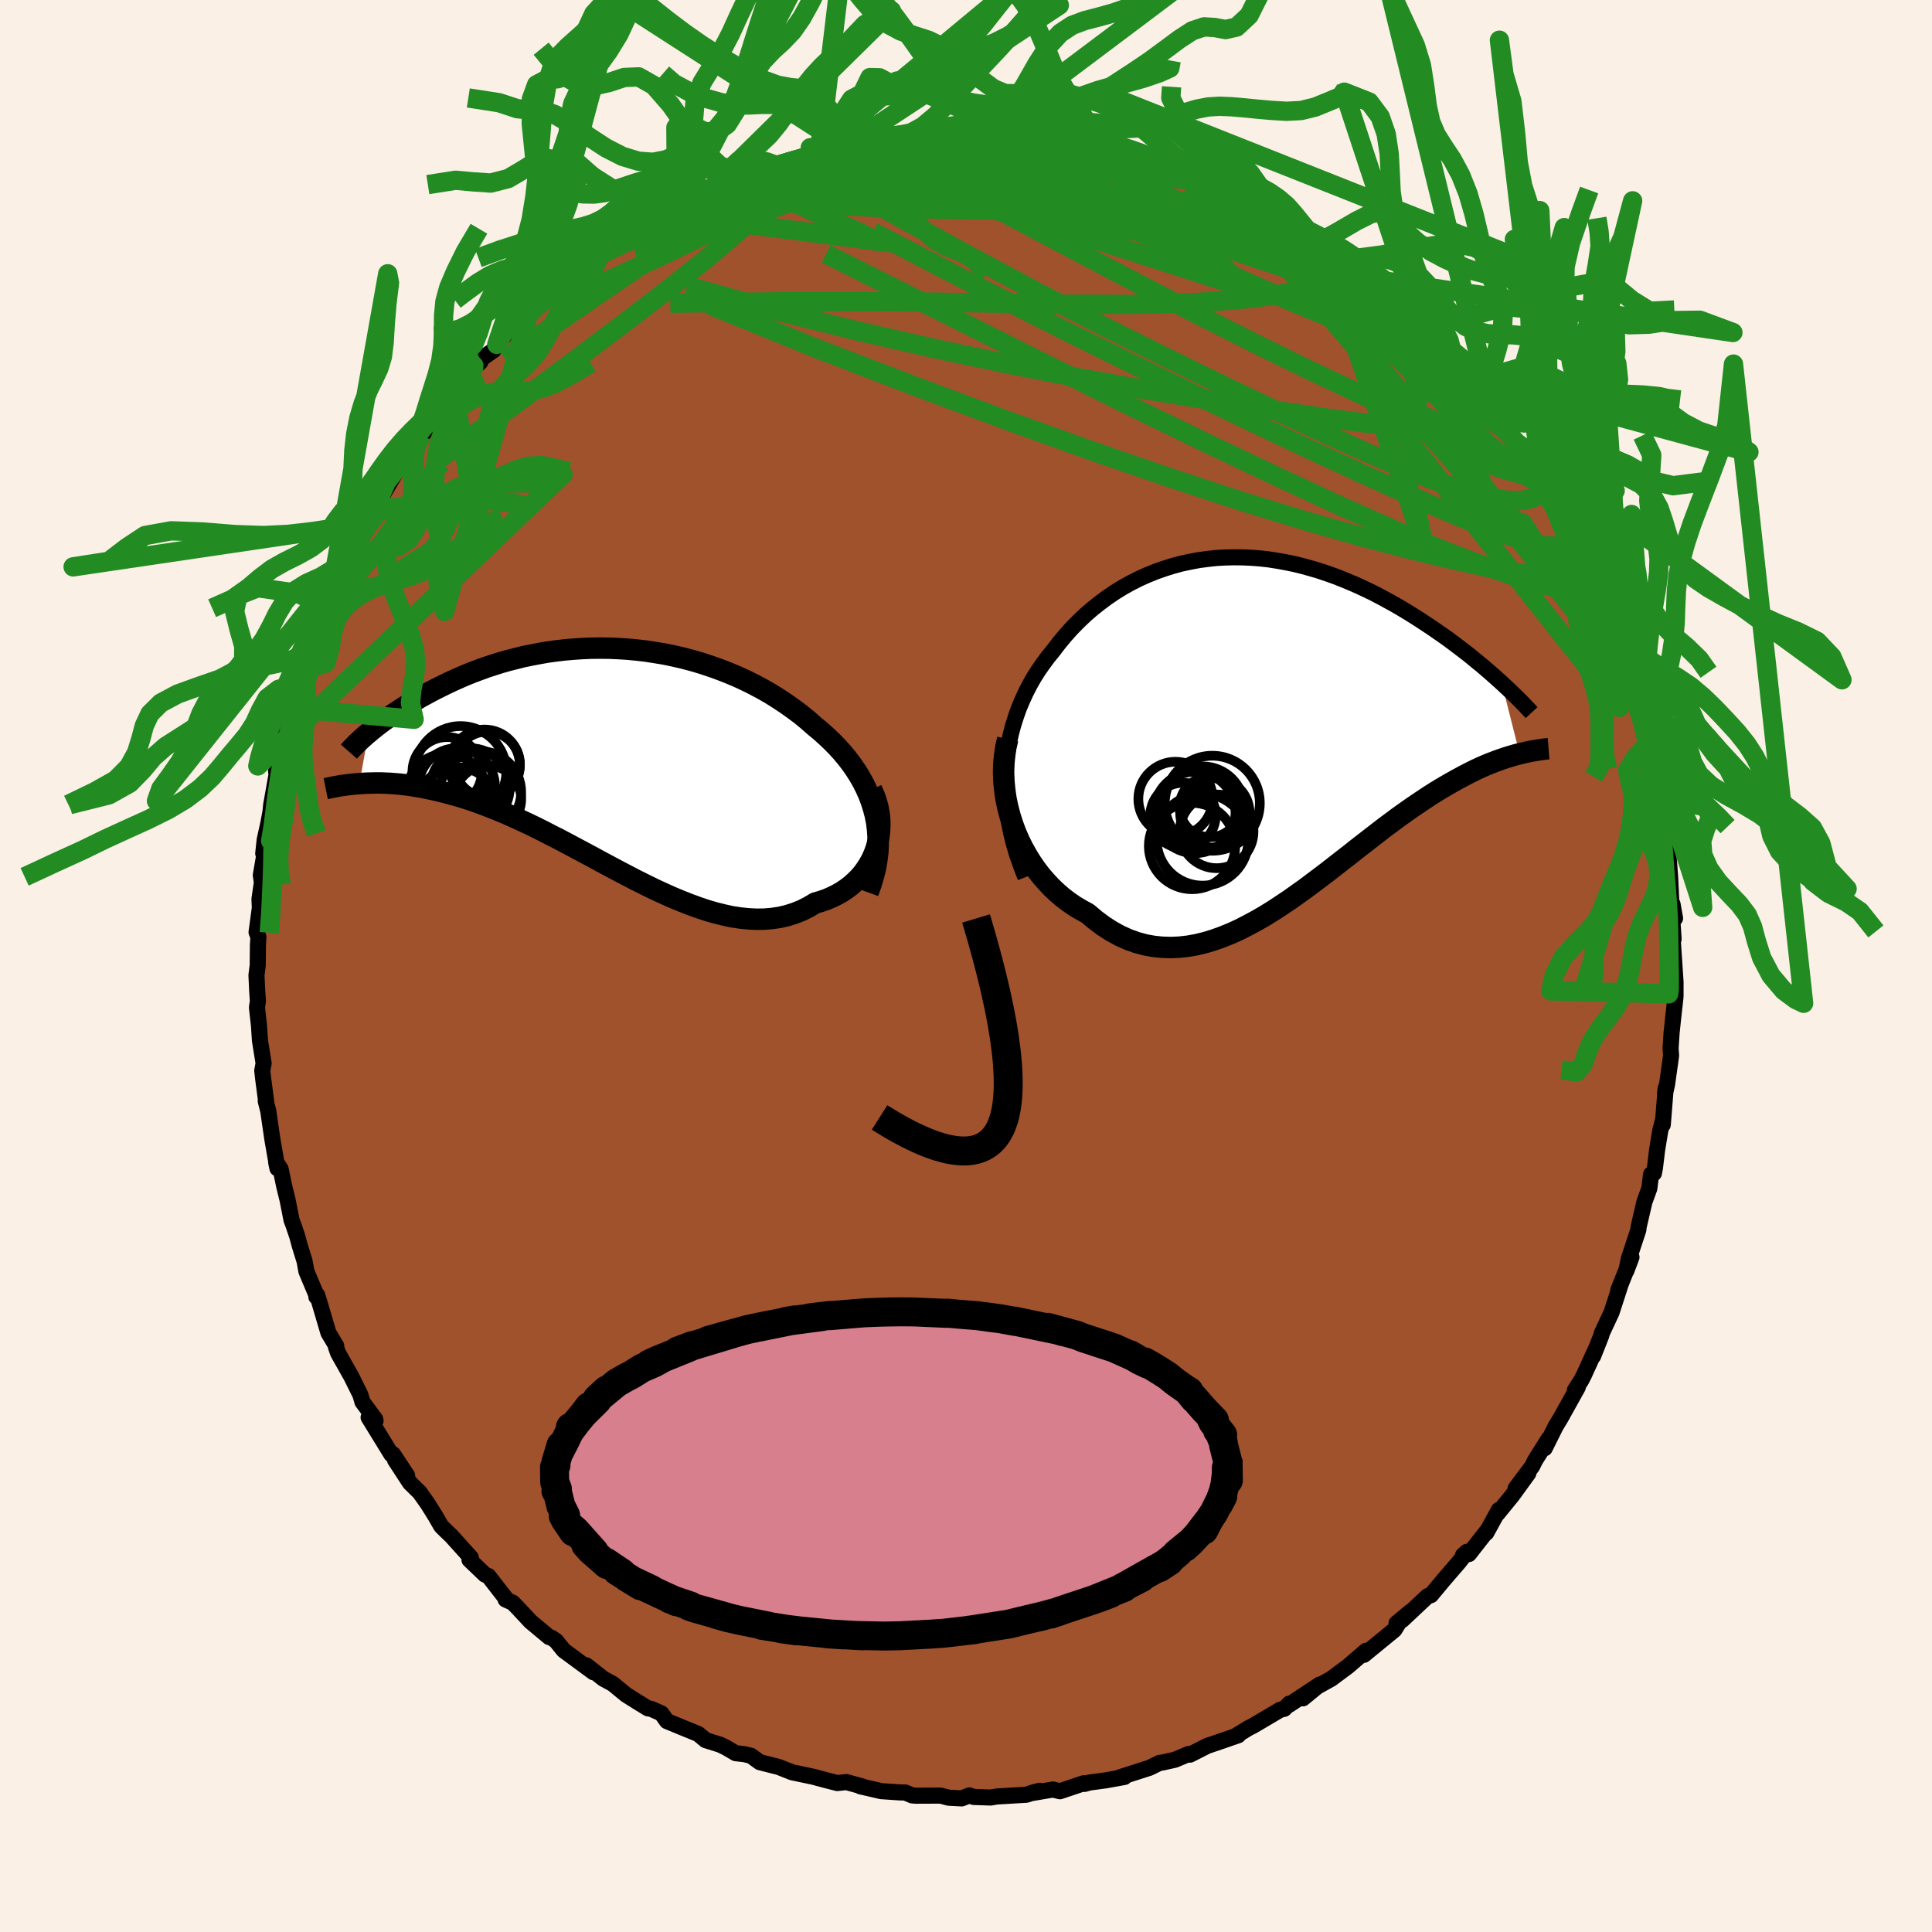 <svg viewBox="-100 -100 200 200" xmlns="http://www.w3.org/2000/svg" width="500" height="500" id="face-svg">
    <defs>
      <clipPath id="leftEyeClipPath">
        <polyline points="27.98,6.04 27.79,5.31 27.57,4.61 27.31,3.91 27.01,3.23 26.68,2.57 26.31,1.92 25.91,1.29 25.48,0.67 25.01,0.06 24.52,-0.53 24,-1.1 23.46,-1.65 22.89,-2.19 22.3,-2.72 21.69,-3.22 21,-3.83 20.28,-4.42 19.53,-4.98 18.76,-5.53 17.96,-6.06 17.15,-6.57 16.31,-7.05 15.45,-7.51 14.57,-7.95 13.68,-8.36 12.77,-8.74 11.85,-9.1 10.92,-9.43 9.98,-9.74 9.03,-10.02 8.08,-10.27 7.12,-10.49 6.16,-10.69 5.19,-10.85 4.23,-11 3.27,-11.11 2.31,-11.2 1.36,-11.26 0.41,-11.3 -0.53,-11.31 -1.46,-11.3 -2.38,-11.26 -3.29,-11.2 -4.19,-11.12 -5.07,-11.02 -5.94,-10.9 -6.8,-10.75 -7.64,-10.59 -8.47,-10.42 -9.27,-10.22 -10.06,-10.02 -10.83,-9.8 -11.59,-9.56 -12.32,-9.32 -13.03,-9.06 -13.73,-8.8 -14.4,-8.53 -15.05,-8.25 -15.68,-7.97 -16.3,-7.68 -16.89,-7.39 -17.46,-7.11 -18.02,-6.82 -18.55,-6.53 -19.07,-6.25 -19.56,-5.96 -20.04,-5.68 -20.51,-5.4 -20.95,-5.12 -21.38,-4.84 -21.79,-4.57 -22.19,-4.3 -22.57,-4.03 -22.93,-3.77 -23.28,-3.51 -23.61,-3.26 -23.92,-3.01 -24.22,-2.77 -24.5,-2.53 -25.43,2.72 -25.02,2.69 -24.59,2.67 -24.15,2.66 -23.7,2.65 -23.24,2.65 -22.76,2.67 -22.27,2.69 -21.77,2.73 -21.26,2.77 -20.73,2.83 -20.19,2.9 -19.64,2.99 -19.07,3.08 -18.49,3.2 -17.9,3.32 -17.3,3.46 -16.67,3.61 -16.04,3.78 -15.38,3.96 -14.71,4.16 -14.03,4.38 -13.33,4.62 -12.62,4.88 -11.89,5.16 -11.14,5.46 -10.39,5.77 -9.62,6.11 -8.83,6.47 -8.03,6.84 -7.22,7.23 -6.4,7.64 -5.57,8.07 -4.72,8.5 -3.87,8.95 -3.01,9.41 -2.13,9.88 -1.25,10.35 -0.37,10.83 0.53,11.31 1.43,11.79 2.33,12.26 3.23,12.73 4.14,13.18 5.05,13.63 5.96,14.05 6.87,14.46 7.78,14.84 8.69,15.2 9.59,15.53 10.48,15.83 11.37,16.09 12.25,16.31 13.12,16.5 13.99,16.63 14.84,16.72 15.67,16.76 16.5,16.75 17.31,16.68 18.1,16.56 18.87,16.38 19.62,16.14 20.36,15.85 21.07,15.49 21.76,15.08 22.35,14.91 22.93,14.71 23.48,14.47 24.01,14.21 24.52,13.92 25.01,13.59 25.47,13.24 25.9,12.85 26.31,12.44 26.68,12.01 27.02,11.54 27.33,11.05 27.61,10.54 27.85,10 28.05,9.45" />
      </clipPath>
      <clipPath id="rightEyeClipPath">
        <polyline points="-27.84,4.64 -27.76,3.65 -27.65,2.68 -27.49,1.73 -27.29,0.81 -27.05,-0.09 -26.77,-0.97 -26.47,-1.82 -26.12,-2.65 -25.75,-3.46 -25.35,-4.24 -24.92,-5 -24.46,-5.73 -23.97,-6.43 -23.46,-7.12 -22.93,-7.77 -22.31,-8.58 -21.67,-9.35 -21,-10.1 -20.3,-10.81 -19.59,-11.49 -18.85,-12.13 -18.08,-12.74 -17.3,-13.32 -16.5,-13.86 -15.69,-14.36 -14.86,-14.82 -14.01,-15.25 -13.16,-15.63 -12.29,-15.98 -11.41,-16.29 -10.52,-16.57 -9.63,-16.81 -8.73,-17 -7.83,-17.17 -6.92,-17.29 -6.01,-17.39 -5.1,-17.44 -4.19,-17.46 -3.29,-17.45 -2.38,-17.41 -1.48,-17.34 -0.59,-17.24 0.3,-17.1 1.18,-16.94 2.06,-16.76 2.92,-16.55 3.78,-16.31 4.63,-16.06 5.46,-15.78 6.28,-15.49 7.09,-15.17 7.89,-14.84 8.67,-14.5 9.44,-14.14 10.19,-13.78 10.92,-13.4 11.64,-13.01 12.35,-12.62 13.04,-12.22 13.71,-11.82 14.37,-11.41 15,-11.01 15.62,-10.6 16.23,-10.2 16.82,-9.79 17.39,-9.4 17.95,-9 18.49,-8.6 19.02,-8.2 19.53,-7.81 20.04,-7.42 20.52,-7.03 20.99,-6.64 21.45,-6.27 21.89,-5.89 22.32,-5.52 22.73,-5.16 23.13,-4.8 23.51,-4.46 25.37,2.88 25.01,2.97 24.64,3.08 24.26,3.19 23.87,3.31 23.47,3.45 23.05,3.6 22.63,3.76 22.19,3.93 21.74,4.12 21.28,4.32 20.81,4.54 20.33,4.78 19.84,5.03 19.33,5.3 18.81,5.58 18.28,5.88 17.74,6.19 17.18,6.52 16.61,6.87 16.02,7.24 15.42,7.64 14.81,8.05 14.18,8.48 13.54,8.93 12.88,9.4 12.22,9.89 11.53,10.4 10.84,10.93 10.13,11.48 9.41,12.04 8.67,12.61 7.93,13.2 7.17,13.79 6.4,14.39 5.62,15 4.82,15.61 4.02,16.21 3.21,16.82 2.38,17.41 1.55,18 0.71,18.56 -0.14,19.12 -1,19.65 -1.86,20.15 -2.74,20.62 -3.61,21.07 -4.49,21.47 -5.38,21.83 -6.27,22.15 -7.16,22.42 -8.06,22.64 -8.95,22.8 -9.85,22.9 -10.74,22.94 -11.63,22.91 -12.52,22.82 -13.4,22.66 -14.28,22.42 -15.15,22.11 -16.01,21.72 -16.87,21.25 -17.71,20.71 -18.53,20.1 -19.35,19.41 -20.01,19.05 -20.67,18.66 -21.31,18.22 -21.93,17.75 -22.53,17.23 -23.11,16.68 -23.66,16.09 -24.2,15.47 -24.7,14.81 -25.18,14.11 -25.63,13.38 -26.05,12.63 -26.44,11.84 -26.79,11.03 -27.1,10.2" />
      </clipPath>
      <filter id="fuzzy">
        <feTurbulence id="turbulence" baseFrequency="0.05" numOctaves="3" type="noise" result="noise" />
        <feDisplacementMap in="SourceGraphic" in2="noise" scale="2" />
      </filter>
      <linearGradient id="rainbowGradient" x1="0%" y1="0%" x2="100%" y2="0%">
        <stop offset="0%" style="stop-color: [object Object]; stop-opacity: 1" />
        <stop offset="50%" style="stop-color: [object Object]; stop-opacity: 1" />
        <stop offset="100%" style="stop-color: [object Object]; stop-opacity: 1" />
      </linearGradient>
    </defs>
    <rect x="-100" y="-100" width="100%" height="100%" fill="rgb(250, 240, 230)" />
    <polyline id="faceContour" points="73.45,1.66 73.45,3.13 73.43,2.91 73.44,3.27 73.21,5.32 73.04,6.93 72.94,8.51 72.99,9.28 72.57,12.28 72.36,13.22 72.43,12.65 72.13,16.43 72.17,15.87 71.87,17.04 71.54,19.06 71.32,20.89 71.21,21.46 70.92,21.56 70.74,23.02 70.23,24.42 69.63,27.01 69.6,27.32 68.61,30.32 68.36,31.55 68.89,30.14 67.52,33.57 67.8,32.86 66.83,35.85 65.8,38.06 65.77,38.24 64.92,40.39 65.24,39.56 63.98,42.32 63.69,42.89 63.03,43.91 63.34,43.59 61.55,46.81 61.04,47.65 59.91,49.92 60.32,48.94 58.91,51.18 58.61,51.79 56.9,54.07 58.21,52.52 56.55,54.81 55,56.71 55.16,56.31 53.86,58.68 53.92,58.5 52.07,60.87 51.45,61 51.86,60.64 51.04,61.7 49.47,63.52 48.12,65.14 47.79,65.23 45.16,67.7 46.01,66.84 44.57,68.04 44.92,67.8 44.35,68.72 41.19,71.31 41.41,70.89 39.52,72.52 38.24,73.47 37.81,73.79 35.95,74.82 34.88,75.81 36.61,74.39 33.47,76.47 33.47,76.36 32.94,76.9 32.55,76.98 29.67,78.68 29.26,78.88 28.04,79.63 28.19,79.63 26.46,80.23 24.96,80.74 23.19,81.64 23.05,81.57 21.62,82.17 20.36,82.45 20.04,82.49 19,83 15.88,84 16.4,83.95 14.47,84.3 12.76,84.53 12.27,84.67 12.19,84.6 9.72,85.43 9,85.25 6.75,85.63 7.62,85.38 7.02,85.53 6.26,85.79 3.2,85.97 2.54,86.08 0.79,86.02 0.35,85.86 -0.45,86.17 -1.79,86.1 -2.62,85.88 -5.19,85.89 -5.58,85.86 -6.28,85.56 -6.84,85.55 -8.77,85.42 -10.93,84.92 -10.67,84.95 -12.38,84.48 -13.32,84.58 -14.46,84.29 -15.8,83.93 -17.27,83.62 -17.99,83.47 -19.38,82.92 -21.35,82.42 -22.27,81.75 -22.96,81.59 -23.84,81.49 -24.87,80.89 -25.45,80.61 -26.95,80.14 -27.72,79.5 -29.53,78.76 -30.96,78.17 -31.52,77.38 -32.56,76.91 -32.92,76.85 -34.03,76.17 -35.19,75.44 -35.87,74.88 -36.55,74.32 -37.54,73.78 -39.31,72.39 -38.57,73.11 -41.65,70.84 -42.44,69.86 -42.92,69.53 -43.15,69.47 -45.07,67.87 -46.31,66.54 -46.92,65.91 -47.66,65.58 -47.49,65.66 -49.44,63.15 -49.79,63.01 -51.4,61.47 -51.26,61.24 -53.29,58.99 -53.8,58.51 -54.33,57.98 -54.93,56.94 -55.71,55.69 -56.55,54.5 -57.56,53.51 -59.1,51.15 -57.86,52.74 -59.31,50.54 -59.48,50.57 -61.84,46.73 -61.12,47.08 -61.16,46.91 -62.48,45.13 -62.69,44.4 -63.61,42.54 -65,40.07 -65.22,39.45 -65.19,39.33 -66,37.98 -66.99,34.62 -67.18,34.04 -67.25,34.25 -67.13,34.34 -68.28,31.61 -68.47,30.56 -68.99,28.88 -69.23,27.98 -69.63,26.8 -69.82,26.3 -70.23,24.22 -70.59,22.75 -70.95,21.01 -71.41,20.32 -71.28,20.95 -71.81,17.9 -72.23,15.01 -72.49,13.98 -72.43,14.16 -72.76,11.64 -72.85,10.83 -72.71,10.07 -73.09,7.71 -73.19,6.17 -73.4,4.29 -73.3,3.63 -73.37,2.66 -73.45,0.95 -73.32,-0.07 -73.3,-2.17 -73.25,-3.01 -73.44,-3.5 -73.1,-6.02 -73.14,-6.93 -72.89,-8.64 -73,-9.4 -72.57,-11.9 -72.75,-11.65 -72.6,-13.06 -72.23,-14.73 -72,-15.95 -71.93,-16.66 -71.37,-19.81 -71.42,-20.18 -71.25,-21.02 -70.83,-21.99 -70.74,-23.04 -70.15,-25.26 -69.76,-26.31 -68.98,-29.11 -69.35,-28.3 -68.58,-29.78 -68.59,-30.66 -67.92,-32.24 -67.35,-33.71 -66.95,-35.53 -65.56,-38.25 -66.03,-37.06 -65.54,-38.84 -64.62,-40.85 -63.8,-42.22 -63.4,-43.13 -63.44,-43.42 -62.41,-44.91 -61.74,-45.85 -60.43,-48.56 -61.05,-47.75 -60.15,-49.75 -60.46,-48.65 -58.24,-52.42 -57.14,-53.94 -56.42,-54.92 -56.52,-54.66 -55.17,-56.41 -54.56,-57.34 -54.78,-56.92 -53.77,-58.32 -52.79,-59.59 -50.95,-62.15 -51.42,-61.55 -50.27,-62.53 -50.46,-62.65 -48.93,-63.73 -48.57,-64.35 -46.88,-66.26 -44.82,-67.85 -46.07,-66.9 -43.27,-69.47 -43.82,-68.75 -43.27,-69.27 -40.99,-71.49 -38.53,-73.14 -37.69,-73.89 -38.44,-73.27 -37.1,-74.33 -35.17,-75.43 -34.98,-75.55 -34.59,-75.85 -33.04,-76.92 -33.36,-76.67 -31.01,-77.85 -28.3,-79.27 -29.42,-78.84 -26.21,-80.42 -27.11,-79.79 -26.8,-79.82 -25.45,-80.57 -24.04,-81.24 -22.57,-81.9 -21.49,-82.3 -20.46,-82.58 -19.59,-82.86 -18.14,-83.27 -15.98,-83.97 -16.25,-84.04 -15.94,-83.78 -12.87,-84.75 -13.02,-84.51 -12.18,-84.64 -11.54,-85.04 -8.78,-85.51 -9.72,-85.4 -9.03,-85.53 -6.69,-85.73 -5.24,-85.89 -4.95,-85.98 -2.24,-86.04 -2.33,-86.12 0.49,-86.22 1.37,-85.86 2.56,-85.83 3.46,-86.06 3.7,-86.08 7.44,-85.44 6.66,-85.85 8.3,-85.52 7.89,-85.73 9.79,-85.33 11.18,-84.93 13.13,-84.51 12.44,-84.82 13.76,-84.38 17.44,-83.7 18.57,-83.2 19.39,-82.91 18.87,-83.26 20.61,-82.7 21.89,-82.02 22.67,-81.86 23.28,-81.79 24.55,-80.98 24.57,-81.2 27.45,-79.62 26.83,-80.17 30.1,-78.49 31.14,-78.06 31.43,-77.69 31.95,-77.62 33.82,-76.21 33.22,-76.73 36.13,-74.89 36.71,-74.7 37.16,-73.95 38.95,-72.85 40.01,-72.1 39.54,-72.47 40.28,-72.06 41.06,-71.25 42.45,-69.95 43.32,-69.09 45.88,-67.32 45.99,-67.2 48.03,-65.23 48.79,-64.22 48.5,-64.28 50.26,-62.59 50.54,-62.38 51.61,-61.17 52.35,-60.35 52.34,-60.08 53.88,-58.2 53.42,-59.31 54.38,-57.94 55.93,-56.15 57.03,-54.15 57.66,-53.39 56.97,-54.12 58.25,-52.24 60.03,-49.59 60.66,-48.44 59.98,-49.69 60.86,-48.25 60.83,-47.71 61.93,-46.38 63.62,-43.15 63.33,-43.82 64.02,-42.02 65.46,-38.99 65.1,-39.75 65.93,-37.95 65.98,-37.26 66.92,-35.3 66.59,-35.93 67.24,-33.93 68.09,-31.85 68.6,-30.75 69.13,-28.94 69.65,-27.55 69.44,-28.05 70.08,-25.1 70.69,-23.1 70.87,-21.76 71.06,-21.42 71.41,-20.03 71.56,-17.78 71.87,-17.38 72.38,-14.7 72.18,-14.66 72.44,-13.26 72.51,-12.39 72.73,-11.38 72.89,-9.2 73.05,-5.81 73.14,-6.41 73.4,-4.94 73.06,-5.65 73.25,-2.78 73.17,-2.55 73.45,1.66 73.45,3.13" fill="rgb(160, 82, 45)" stroke="black" stroke-width="1.667" stroke-linejoin="round" filter="url(#fuzzy)" />
    <g transform="translate(31.94 -24.85)">
      <polyline id="rightCountour" points="-27.84,4.64 -27.76,3.65 -27.65,2.68 -27.49,1.73 -27.29,0.81 -27.05,-0.09 -26.77,-0.97 -26.47,-1.82 -26.12,-2.65 -25.75,-3.46 -25.35,-4.24 -24.92,-5 -24.46,-5.73 -23.97,-6.43 -23.46,-7.12 -22.93,-7.77 -22.31,-8.58 -21.67,-9.35 -21,-10.1 -20.3,-10.81 -19.59,-11.49 -18.85,-12.13 -18.08,-12.74 -17.3,-13.32 -16.5,-13.86 -15.69,-14.36 -14.86,-14.82 -14.01,-15.25 -13.16,-15.63 -12.29,-15.98 -11.41,-16.29 -10.52,-16.57 -9.63,-16.81 -8.73,-17 -7.83,-17.17 -6.92,-17.29 -6.01,-17.39 -5.1,-17.44 -4.19,-17.46 -3.29,-17.45 -2.38,-17.41 -1.48,-17.34 -0.59,-17.24 0.3,-17.1 1.18,-16.94 2.06,-16.76 2.92,-16.55 3.78,-16.31 4.63,-16.06 5.46,-15.78 6.28,-15.49 7.09,-15.17 7.89,-14.84 8.67,-14.5 9.44,-14.14 10.19,-13.78 10.92,-13.4 11.64,-13.01 12.35,-12.62 13.04,-12.22 13.71,-11.82 14.37,-11.41 15,-11.01 15.62,-10.6 16.23,-10.2 16.82,-9.79 17.39,-9.4 17.95,-9 18.49,-8.6 19.02,-8.2 19.53,-7.81 20.04,-7.42 20.52,-7.03 20.99,-6.64 21.45,-6.27 21.89,-5.89 22.32,-5.52 22.73,-5.16 23.13,-4.8 23.51,-4.46 25.37,2.88 25.01,2.97 24.64,3.08 24.26,3.19 23.87,3.31 23.47,3.45 23.05,3.6 22.63,3.76 22.19,3.93 21.74,4.12 21.28,4.32 20.81,4.54 20.33,4.78 19.84,5.03 19.33,5.3 18.81,5.58 18.28,5.88 17.74,6.19 17.18,6.52 16.61,6.87 16.02,7.24 15.42,7.64 14.81,8.05 14.18,8.48 13.54,8.93 12.88,9.4 12.22,9.89 11.53,10.4 10.84,10.93 10.13,11.48 9.41,12.04 8.67,12.61 7.93,13.2 7.17,13.79 6.4,14.39 5.62,15 4.82,15.61 4.02,16.21 3.21,16.82 2.38,17.41 1.55,18 0.71,18.56 -0.14,19.12 -1,19.65 -1.86,20.15 -2.74,20.62 -3.61,21.07 -4.49,21.47 -5.38,21.83 -6.27,22.15 -7.16,22.42 -8.06,22.64 -8.95,22.8 -9.85,22.9 -10.74,22.94 -11.63,22.91 -12.52,22.82 -13.4,22.66 -14.28,22.42 -15.15,22.11 -16.01,21.72 -16.87,21.25 -17.71,20.71 -18.53,20.1 -19.35,19.41 -20.01,19.05 -20.67,18.66 -21.31,18.22 -21.93,17.75 -22.53,17.23 -23.11,16.68 -23.66,16.09 -24.2,15.47 -24.7,14.81 -25.18,14.11 -25.63,13.38 -26.05,12.63 -26.44,11.84 -26.79,11.03 -27.1,10.2" fill="white" stroke="white" stroke-width="0" stroke-linejoin="round" filter="url(#fuzzy)" />
    </g>
    <g transform="translate(-37.36 -21.6)">
      <polyline id="leftCountour" points="27.98,6.04 27.79,5.31 27.57,4.61 27.31,3.91 27.01,3.23 26.68,2.57 26.31,1.92 25.91,1.29 25.48,0.67 25.01,0.06 24.52,-0.53 24,-1.1 23.46,-1.65 22.89,-2.19 22.3,-2.72 21.69,-3.22 21,-3.83 20.28,-4.42 19.53,-4.98 18.76,-5.53 17.96,-6.06 17.15,-6.57 16.31,-7.05 15.45,-7.51 14.57,-7.95 13.68,-8.36 12.77,-8.74 11.85,-9.1 10.92,-9.43 9.98,-9.74 9.03,-10.02 8.08,-10.27 7.12,-10.49 6.16,-10.69 5.19,-10.85 4.23,-11 3.27,-11.11 2.31,-11.2 1.36,-11.26 0.41,-11.3 -0.53,-11.31 -1.46,-11.3 -2.38,-11.26 -3.29,-11.2 -4.19,-11.12 -5.07,-11.02 -5.94,-10.9 -6.8,-10.75 -7.64,-10.59 -8.47,-10.42 -9.27,-10.22 -10.06,-10.02 -10.83,-9.8 -11.59,-9.56 -12.32,-9.32 -13.03,-9.06 -13.73,-8.8 -14.4,-8.53 -15.05,-8.25 -15.68,-7.97 -16.3,-7.68 -16.89,-7.39 -17.46,-7.11 -18.02,-6.82 -18.55,-6.53 -19.07,-6.25 -19.56,-5.96 -20.04,-5.68 -20.51,-5.4 -20.95,-5.12 -21.38,-4.84 -21.79,-4.57 -22.19,-4.3 -22.57,-4.03 -22.93,-3.77 -23.28,-3.51 -23.61,-3.26 -23.92,-3.01 -24.22,-2.77 -24.5,-2.53 -25.43,2.72 -25.02,2.69 -24.59,2.67 -24.15,2.66 -23.7,2.65 -23.24,2.65 -22.76,2.67 -22.27,2.69 -21.77,2.73 -21.26,2.77 -20.73,2.83 -20.19,2.9 -19.64,2.99 -19.07,3.08 -18.49,3.2 -17.9,3.32 -17.3,3.46 -16.67,3.61 -16.04,3.78 -15.38,3.96 -14.71,4.16 -14.03,4.38 -13.33,4.62 -12.62,4.88 -11.89,5.16 -11.14,5.46 -10.39,5.77 -9.62,6.11 -8.83,6.47 -8.03,6.84 -7.22,7.23 -6.4,7.64 -5.57,8.07 -4.72,8.5 -3.87,8.95 -3.01,9.41 -2.13,9.88 -1.25,10.35 -0.37,10.83 0.53,11.31 1.43,11.79 2.33,12.26 3.23,12.73 4.14,13.18 5.05,13.63 5.96,14.05 6.87,14.46 7.78,14.84 8.69,15.2 9.59,15.53 10.48,15.83 11.37,16.09 12.25,16.31 13.12,16.5 13.99,16.63 14.84,16.72 15.67,16.76 16.5,16.75 17.31,16.68 18.1,16.56 18.87,16.38 19.62,16.14 20.36,15.85 21.07,15.49 21.76,15.08 22.35,14.91 22.93,14.71 23.48,14.47 24.01,14.21 24.52,13.92 25.01,13.59 25.47,13.24 25.9,12.85 26.31,12.44 26.68,12.01 27.02,11.54 27.33,11.05 27.61,10.54 27.85,10 28.05,9.45" fill="white" stroke="white" stroke-width="0" stroke-linejoin="round" filter="url(#fuzzy)" />
    </g>
    <g transform="translate(31.94 -24.85)">
      <polyline id="rightUpper" points="-25.79,15.66 -26.25,14.47 -26.66,13.31 -27,12.15 -27.28,11.02 -27.5,9.91 -27.67,8.81 -27.79,7.74 -27.85,6.68 -27.87,5.65 -27.84,4.64 -27.76,3.65 -27.65,2.68 -27.49,1.73 -27.29,0.81 -27.05,-0.09 -26.77,-0.97 -26.47,-1.82 -26.12,-2.65 -25.75,-3.46 -25.35,-4.24 -24.92,-5 -24.46,-5.73 -23.97,-6.43 -23.46,-7.12 -22.93,-7.77 -22.31,-8.58 -21.67,-9.35 -21,-10.1 -20.3,-10.81 -19.59,-11.49 -18.85,-12.13 -18.08,-12.74 -17.3,-13.32 -16.5,-13.86 -15.69,-14.36 -14.86,-14.82 -14.01,-15.25 -13.16,-15.63 -12.29,-15.98 -11.41,-16.29 -10.52,-16.57 -9.63,-16.81 -8.73,-17 -7.83,-17.17 -6.92,-17.29 -6.01,-17.39 -5.1,-17.44 -4.19,-17.46 -3.29,-17.45 -2.38,-17.41 -1.48,-17.34 -0.59,-17.24 0.3,-17.1 1.18,-16.94 2.06,-16.76 2.92,-16.55 3.78,-16.31 4.63,-16.06 5.46,-15.78 6.28,-15.49 7.09,-15.17 7.89,-14.84 8.67,-14.5 9.44,-14.14 10.19,-13.78 10.92,-13.4 11.64,-13.01 12.35,-12.62 13.04,-12.22 13.71,-11.82 14.37,-11.41 15,-11.01 15.62,-10.6 16.23,-10.2 16.82,-9.79 17.39,-9.4 17.95,-9 18.49,-8.6 19.02,-8.2 19.53,-7.81 20.04,-7.42 20.52,-7.03 20.99,-6.64 21.45,-6.27 21.89,-5.89 22.32,-5.52 22.73,-5.16 23.13,-4.8 23.51,-4.46 23.88,-4.11 24.24,-3.78 24.58,-3.45 24.91,-3.13 25.23,-2.82 25.53,-2.52 25.82,-2.22 26.09,-1.93 26.36,-1.65 26.61,-1.38" fill="none" stroke="black" stroke-width="1.667" stroke-linejoin="round" filter="url(#fuzzy)" />
      <polyline id="rightLower" points="-27.62,1.36 -27.82,2.23 -27.95,3.11 -28.03,4 -28.05,4.9 -28.01,5.81 -27.92,6.71 -27.79,7.6 -27.6,8.48 -27.37,9.35 -27.1,10.2 -26.79,11.03 -26.44,11.84 -26.05,12.63 -25.63,13.38 -25.18,14.11 -24.7,14.81 -24.2,15.47 -23.66,16.09 -23.11,16.68 -22.53,17.23 -21.93,17.75 -21.31,18.22 -20.67,18.66 -20.01,19.05 -19.35,19.41 -18.53,20.1 -17.71,20.71 -16.87,21.25 -16.01,21.72 -15.15,22.11 -14.28,22.42 -13.4,22.66 -12.52,22.82 -11.63,22.91 -10.74,22.94 -9.85,22.9 -8.95,22.8 -8.06,22.64 -7.16,22.42 -6.27,22.15 -5.38,21.83 -4.49,21.47 -3.61,21.07 -2.74,20.62 -1.86,20.15 -1,19.65 -0.14,19.12 0.71,18.56 1.55,18 2.38,17.41 3.21,16.82 4.02,16.21 4.82,15.61 5.62,15 6.4,14.39 7.17,13.79 7.93,13.2 8.67,12.61 9.41,12.04 10.13,11.48 10.84,10.93 11.53,10.4 12.22,9.89 12.88,9.4 13.54,8.93 14.18,8.48 14.81,8.05 15.42,7.64 16.02,7.24 16.61,6.87 17.18,6.52 17.74,6.19 18.28,5.88 18.81,5.58 19.33,5.3 19.84,5.03 20.33,4.78 20.81,4.54 21.28,4.32 21.74,4.12 22.19,3.93 22.63,3.76 23.05,3.6 23.47,3.45 23.87,3.31 24.26,3.19 24.64,3.08 25.01,2.97 25.37,2.88 25.72,2.8 26.05,2.72 26.38,2.65 26.69,2.59 27,2.54 27.29,2.49 27.57,2.45 27.85,2.41 28.11,2.38 28.37,2.36" fill="none" stroke="black" stroke-width="2.222" stroke-linejoin="round" filter="url(#fuzzy)" />
      <circle r="4.918" cx="-6.441" cy="8" stroke="black" fill="none" stroke-width="1.0" filter="url(#fuzzy)" clip-path="url(#rightEyeClipPath)" /><circle r="4.282" cx="-7.441" cy="8.47" stroke="black" fill="none" stroke-width="1.0" filter="url(#fuzzy)" clip-path="url(#rightEyeClipPath)" /><circle r="3.382" cx="-9.476" cy="9.265" stroke="black" fill="none" stroke-width="1.0" filter="url(#fuzzy)" clip-path="url(#rightEyeClipPath)" /><circle r="3.594" cx="-6.176" cy="9.015" stroke="black" fill="none" stroke-width="1.0" filter="url(#fuzzy)" clip-path="url(#rightEyeClipPath)" /><circle r="3.126" cx="-6.706" cy="8.39" stroke="black" fill="none" stroke-width="1.0" filter="url(#fuzzy)" clip-path="url(#rightEyeClipPath)" /><circle r="3.814" cx="-5.991" cy="10.91" stroke="black" fill="none" stroke-width="1.0" filter="url(#fuzzy)" clip-path="url(#rightEyeClipPath)" /><circle r="4.472" cx="-8.541" cy="12.43" stroke="black" fill="none" stroke-width="1.0" filter="url(#fuzzy)" clip-path="url(#rightEyeClipPath)" /><circle r="4.748" cx="-7.456" cy="11.78" stroke="black" fill="none" stroke-width="1.0" filter="url(#fuzzy)" clip-path="url(#rightEyeClipPath)" /><circle r="3.848" cx="-10.251" cy="7.555" stroke="black" fill="none" stroke-width="1.0" filter="url(#fuzzy)" clip-path="url(#rightEyeClipPath)" /><circle r="4.218" cx="-8.256" cy="8.955" stroke="black" fill="none" stroke-width="1.0" filter="url(#fuzzy)" clip-path="url(#rightEyeClipPath)" />
      </g>
    <g transform="translate(-37.36 -21.6)">
      <polyline id="leftUpper" points="27.22,13.98 27.53,13.13 27.78,12.29 27.99,11.46 28.13,10.65 28.23,9.85 28.27,9.06 28.26,8.29 28.21,7.52 28.12,6.77 27.98,6.04 27.79,5.31 27.57,4.61 27.31,3.91 27.01,3.23 26.68,2.57 26.31,1.92 25.91,1.29 25.48,0.67 25.01,0.06 24.52,-0.53 24,-1.1 23.46,-1.65 22.89,-2.19 22.3,-2.72 21.69,-3.22 21,-3.83 20.28,-4.42 19.53,-4.98 18.76,-5.53 17.96,-6.06 17.15,-6.57 16.31,-7.05 15.45,-7.51 14.57,-7.95 13.68,-8.36 12.77,-8.74 11.85,-9.1 10.92,-9.43 9.98,-9.74 9.03,-10.02 8.08,-10.27 7.12,-10.49 6.16,-10.69 5.19,-10.85 4.23,-11 3.27,-11.11 2.31,-11.2 1.36,-11.26 0.41,-11.3 -0.53,-11.31 -1.46,-11.3 -2.38,-11.26 -3.29,-11.2 -4.19,-11.12 -5.07,-11.02 -5.94,-10.9 -6.8,-10.75 -7.64,-10.59 -8.47,-10.42 -9.27,-10.22 -10.06,-10.02 -10.83,-9.8 -11.59,-9.56 -12.32,-9.32 -13.03,-9.06 -13.73,-8.8 -14.4,-8.53 -15.05,-8.25 -15.68,-7.97 -16.3,-7.68 -16.89,-7.39 -17.46,-7.11 -18.02,-6.82 -18.55,-6.53 -19.07,-6.25 -19.56,-5.96 -20.04,-5.68 -20.51,-5.4 -20.95,-5.12 -21.38,-4.84 -21.79,-4.57 -22.19,-4.3 -22.57,-4.03 -22.93,-3.77 -23.28,-3.51 -23.61,-3.26 -23.92,-3.01 -24.22,-2.77 -24.5,-2.53 -24.77,-2.31 -25.02,-2.08 -25.26,-1.87 -25.48,-1.66 -25.69,-1.47 -25.88,-1.27 -26.06,-1.09 -26.23,-0.92 -26.38,-0.75 -26.52,-0.59" fill="none" stroke="black" stroke-width="2.222" stroke-linejoin="round" filter="url(#fuzzy)" />
      <polyline id="leftLower" points="27.58,3.33 27.86,3.94 28.08,4.57 28.25,5.2 28.36,5.82 28.43,6.45 28.44,7.07 28.41,7.69 28.33,8.29 28.21,8.88 28.05,9.45 27.85,10 27.61,10.54 27.33,11.05 27.02,11.54 26.68,12.01 26.31,12.44 25.9,12.85 25.47,13.24 25.01,13.59 24.52,13.92 24.01,14.21 23.48,14.47 22.93,14.71 22.35,14.91 21.76,15.08 21.07,15.49 20.36,15.85 19.62,16.14 18.87,16.38 18.1,16.56 17.31,16.68 16.5,16.75 15.67,16.76 14.84,16.72 13.99,16.63 13.12,16.5 12.25,16.31 11.37,16.09 10.48,15.83 9.59,15.53 8.69,15.2 7.78,14.84 6.87,14.46 5.96,14.05 5.05,13.63 4.14,13.18 3.23,12.73 2.33,12.26 1.43,11.79 0.53,11.31 -0.37,10.83 -1.25,10.35 -2.13,9.88 -3.01,9.41 -3.87,8.95 -4.72,8.5 -5.57,8.07 -6.4,7.64 -7.22,7.23 -8.03,6.84 -8.83,6.47 -9.62,6.11 -10.39,5.77 -11.14,5.46 -11.89,5.16 -12.62,4.88 -13.33,4.62 -14.03,4.38 -14.71,4.16 -15.38,3.96 -16.04,3.78 -16.67,3.61 -17.3,3.46 -17.9,3.32 -18.49,3.2 -19.07,3.08 -19.64,2.99 -20.19,2.9 -20.73,2.83 -21.26,2.77 -21.77,2.73 -22.27,2.69 -22.76,2.67 -23.24,2.65 -23.7,2.65 -24.15,2.66 -24.59,2.67 -25.02,2.69 -25.43,2.72 -25.83,2.75 -26.22,2.79 -26.6,2.83 -26.96,2.88 -27.32,2.93 -27.66,2.99 -27.99,3.05 -28.31,3.11 -28.62,3.18 -28.92,3.24" fill="none" stroke="black" stroke-width="2.222" stroke-linejoin="round" filter="url(#fuzzy)" />
      <circle r="4.73" cx="-14.957" cy="1.494" stroke="black" fill="none" stroke-width="1.0" filter="url(#fuzzy)" clip-path="url(#leftEyeClipPath)" /><circle r="3.952" cx="-15.352" cy="3.009" stroke="black" fill="none" stroke-width="1.0" filter="url(#fuzzy)" clip-path="url(#leftEyeClipPath)" /><circle r="3.472" cx="-12.157" cy="4.319" stroke="black" fill="none" stroke-width="1.0" filter="url(#fuzzy)" clip-path="url(#leftEyeClipPath)" /><circle r="3.668" cx="-12.482" cy="0.789" stroke="black" fill="none" stroke-width="1.0" filter="url(#fuzzy)" clip-path="url(#leftEyeClipPath)" /><circle r="3.594" cx="-16.352" cy="1.494" stroke="black" fill="none" stroke-width="1.0" filter="url(#fuzzy)" clip-path="url(#leftEyeClipPath)" /><circle r="4.218" cx="-12.907" cy="3.589" stroke="black" fill="none" stroke-width="1.0" filter="url(#fuzzy)" clip-path="url(#leftEyeClipPath)" /><circle r="4.072" cx="-16.437" cy="3.689" stroke="black" fill="none" stroke-width="1.0" filter="url(#fuzzy)" clip-path="url(#leftEyeClipPath)" /><circle r="4.096" cx="-13.972" cy="3.149" stroke="black" fill="none" stroke-width="1.0" filter="url(#fuzzy)" clip-path="url(#leftEyeClipPath)" /><circle r="4.196" cx="-15.322" cy="5.214" stroke="black" fill="none" stroke-width="1.0" filter="url(#fuzzy)" clip-path="url(#leftEyeClipPath)" /><circle r="3.388" cx="-12.212" cy="0.724" stroke="black" fill="none" stroke-width="1.0" filter="url(#fuzzy)" clip-path="url(#leftEyeClipPath)" />
    </g>
    <g id="hairs">
      <polyline points="40.01,-72.1 39.98,-72.14 40.51,-71.72 41.33,-71 42.31,-70.15 43.33,-69.28 44.27,-68.46 45.03,-67.76 45.56,-67.22 45.8,-66.88 45.74,-66.78 45.39,-66.91 44.73,-67.29 43.78,-67.91 42.52,-68.77 40.95,-69.89 39.05,-71.29 36.73,-72.99 33.89,-75.04 30.55,-77.38" fill="none" stroke="rgb(34, 139, 34)" stroke-width="2" stroke-linejoin="round" filter="url(#fuzzy)" /><polyline points="-37.69,-73.89 -37.58,-73.86 -36.53,-74.4 -35.16,-75.07 -33.69,-75.73 -32.11,-76.4 -30.37,-77.1 -28.46,-77.84 -26.42,-78.61 -24.34,-79.37 -22.29,-80.1 -20.32,-80.76 -18.45,-81.37 -16.66,-81.95 -14.96,-82.51 -13.33,-83.07 -11.82,-83.61 -10.49,-84.11 -9.4,-84.56 -8.56,-84.93 -8,-85.22 -7.75,-85.43 -7.97,-85.54" fill="none" stroke="rgb(34, 139, 34)" stroke-width="2" stroke-linejoin="round" filter="url(#fuzzy)" /><polyline points="-21.49,-82.3 -20.54,-82.56 -19.57,-82.82 -18.68,-83.02 -17.99,-83.12 -17.51,-83.08 -17.24,-82.91 -17.17,-82.61 -17.31,-82.18 -17.67,-81.63 -18.27,-80.93 -19.12,-80.07 -20.22,-79.03 -21.58,-77.79 -23.2,-76.35 -25.09,-74.71 -27.29,-72.87 -29.84,-70.83 -32.78,-68.54 -36.18,-65.95 -40.12,-62.99 -44.64,-59.63 -49.72,-55.9 -55.2,-52.03" fill="none" stroke="rgb(34, 139, 34)" stroke-width="2" stroke-linejoin="round" filter="url(#fuzzy)" /><polyline points="13.76,-84.38 16.45,-83.78 18.08,-83.3 19.27,-82.88 20.4,-82.44 21.57,-81.96 22.79,-81.45 24.04,-80.91 25.29,-80.36 26.54,-79.79 27.8,-79.21 29.04,-78.63 30.22,-78.06 31.28,-77.55 32.16,-77.14 32.8,-76.83 33.2,-76.64 33.38,-76.57 33.35,-76.6 33.11,-76.74 32.64,-77 31.83,-77.43 30.56,-78.09 28.84,-78.97" fill="none" stroke="rgb(34, 139, 34)" stroke-width="2" stroke-linejoin="round" filter="url(#fuzzy)" /><polyline points="61.93,-46.38 62.7,-44.55 62.45,-43.8 61.56,-43.44 60,-43.49 57.74,-44.02 54.73,-45.04 50.95,-46.54 46.41,-48.51 41.08,-50.92 34.94,-53.77 27.97,-57.08 20.09,-60.9 11.22,-65.28 1.3,-70.3 -9.64,-75.99" fill="none" stroke="rgb(34, 139, 34)" stroke-width="2" stroke-linejoin="round" filter="url(#fuzzy)" /><polyline points="-2.24,-86.04 -1.45,-86.07 0.07,-86 1.68,-85.87 3.26,-85.73 4.83,-85.59 6.38,-85.44 7.88,-85.28 9.24,-85.12 10.4,-84.97 11.33,-84.85 11.99,-84.76 12.37,-84.71 12.44,-84.71 12.16,-84.77 11.45,-84.93 10.13,-85.23" fill="none" stroke="rgb(34, 139, 34)" stroke-width="2" stroke-linejoin="round" filter="url(#fuzzy)" /><polyline points="-20.46,-82.58 -19.46,-82.89 -18.36,-83.23 -17.49,-83.48 -16.9,-83.61 -16.55,-83.63 -16.43,-83.56 -16.63,-83.37 -17.22,-83.04 -18.29,-82.53 -19.89,-81.81 -22.03,-80.88 -24.68,-79.74 -27.75,-78.41 -31.24,-76.94" fill="none" stroke="rgb(34, 139, 34)" stroke-width="2" stroke-linejoin="round" filter="url(#fuzzy)" /><polyline points="2.56,-85.83 3.35,-85.93 4.26,-85.86 5,-85.72 5.39,-85.55 5.41,-85.34 5.12,-85.07 4.54,-84.71 3.65,-84.28 2.39,-83.78 0.75,-83.24 -1.3,-82.64 -3.86,-81.98 -7.06,-81.23 -11.05,-80.38 -15.89,-79.41 -21.5,-78.34 -27.66,-77.2" fill="none" stroke="rgb(34, 139, 34)" stroke-width="2" stroke-linejoin="round" filter="url(#fuzzy)" /><polyline points="-9.72,-85.4 -8.64,-85.53 -7.37,-85.65 -6.28,-85.7 -5.39,-85.69 -4.7,-85.61 -4.24,-85.44 -4.04,-85.19 -4.19,-84.84 -4.73,-84.39 -5.67,-83.84 -7.01,-83.19 -8.78,-82.44 -10.97,-81.59 -13.63,-80.62 -16.76,-79.53 -20.36,-78.31 -24.4,-76.98 -28.94,-75.54 -34.25,-73.85" fill="none" stroke="rgb(34, 139, 34)" stroke-width="2" stroke-linejoin="round" filter="url(#fuzzy)" /><polyline points="36.71,-74.7 37.46,-73.94 38.28,-73.3 38.81,-72.9 39.08,-72.65 39.2,-72.43 39.24,-72.22 39.17,-72.01 38.92,-71.89 38.39,-71.91 37.48,-72.15 36.08,-72.64 34.11,-73.45 31.5,-74.6 28.28,-76.09 24.52,-77.89 20.3,-79.98 15.48,-82.42" fill="none" stroke="rgb(34, 139, 34)" stroke-width="2" stroke-linejoin="round" filter="url(#fuzzy)" /><polyline points="45.88,-67.32 46.45,-66.72 47.19,-65.85 47.71,-65.13 47.98,-64.59 48.03,-64.21 47.84,-63.97 47.39,-63.89 46.65,-63.98 45.62,-64.24 44.3,-64.66 42.68,-65.24 40.77,-65.95 38.53,-66.81 35.91,-67.86 32.86,-69.14 29.34,-70.68 25.35,-72.48 20.88,-74.56 15.87,-76.95 10.23,-79.72 3.98,-82.79" fill="none" stroke="rgb(34, 139, 34)" stroke-width="2" stroke-linejoin="round" filter="url(#fuzzy)" /><polyline points="18.87,-83.26 20.44,-82.62 21.92,-81.88 23.4,-81.03 24.99,-80.05 26.76,-78.89 28.73,-77.56 30.88,-76.09 33.14,-74.51 35.42,-72.91 37.65,-71.32 39.78,-69.77 41.79,-68.28 43.69,-66.89 45.45,-65.6 47.08,-64.42 48.59,-63.29 49.95,-62.19 51.16,-61.21" fill="none" stroke="rgb(34, 139, 34)" stroke-width="2" stroke-linejoin="round" filter="url(#fuzzy)" /><polyline points="2.56,-85.83 3.38,-85.94 4.38,-85.88 5.29,-85.78 5.91,-85.66 6.25,-85.53 6.37,-85.36 6.29,-85.15 5.98,-84.89 5.39,-84.61 4.47,-84.28 3.17,-83.92 1.43,-83.53 -0.83,-83.1 -3.7,-82.65 -7.24,-82.16 -11.43,-81.59 -16.22,-80.93 -21.53,-80.26" fill="none" stroke="rgb(34, 139, 34)" stroke-width="2" stroke-linejoin="round" filter="url(#fuzzy)" /><polyline points="36.13,-74.89 36.8,-74.43 37.78,-73.61 38.89,-72.67 39.99,-71.73 41.1,-70.75 42.26,-69.67 43.54,-68.46 44.92,-67.17 46.34,-65.85 47.72,-64.58 48.99,-63.41 50.06,-62.41 50.9,-61.63 51.5,-61.06 51.89,-60.68 52.1,-60.48 52.14,-60.46 51.96,-60.71 51.47,-61.3" fill="none" stroke="rgb(34, 139, 34)" stroke-width="2" stroke-linejoin="round" filter="url(#fuzzy)" /><polyline points="19.39,-82.91 19.7,-82.86 20.88,-82.35 22.35,-81.63 23.94,-80.82 25.61,-79.92 27.37,-78.93 29.23,-77.88 31.16,-76.78 33.07,-75.7 34.87,-74.69 36.44,-73.82 37.68,-73.14 38.57,-72.66 39.14,-72.4 39.47,-72.33 39.61,-72.39" fill="none" stroke="rgb(34, 139, 34)" stroke-width="2" stroke-linejoin="round" filter="url(#fuzzy)" /><polyline points="-15.98,-83.97 -15.89,-84 -15.22,-84.11 -14.41,-84.24 -13.73,-84.34 -13.25,-84.38 -12.96,-84.35 -12.86,-84.24 -12.96,-84.03 -13.25,-83.71 -13.74,-83.28 -14.47,-82.72 -15.49,-82.03 -16.87,-81.18 -18.68,-80.12 -21,-78.84 -23.87,-77.3 -27.31,-75.55 -31.24,-73.64 -35.58,-71.63 -40.3,-69.52" fill="none" stroke="rgb(34, 139, 34)" stroke-width="2" stroke-linejoin="round" filter="url(#fuzzy)" /><polyline points="-26.8,-79.82 -25.38,-80.5 -23.76,-81.1 -22.02,-81.6 -20.21,-82.01 -18.3,-82.37 -16.29,-82.7 -14.22,-82.99 -12.12,-83.26 -10,-83.49 -7.89,-83.69 -5.8,-83.87 -3.77,-84.03 -1.82,-84.2 -0.01,-84.37 1.62,-84.55 3.07,-84.72 4.35,-84.9 5.47,-85.06 6.4,-85.22 7.05,-85.4 7.5,-85.56" fill="none" stroke="rgb(34, 139, 34)" stroke-width="2" stroke-linejoin="round" filter="url(#fuzzy)" /><polyline points="-16.25,-84.04 -15.2,-84.09 -13.74,-84.28 -12.3,-84.42 -10.83,-84.53 -9.27,-84.61 -7.6,-84.67 -5.84,-84.69 -3.98,-84.69 -2.05,-84.66 -0.06,-84.63 1.93,-84.58 3.89,-84.53 5.77,-84.46 7.56,-84.37 9.22,-84.29 10.72,-84.2 12.04,-84.12 13.19,-84.05 14.13,-84 14.82,-83.97 15.12,-84 14.83,-84.15 13.8,-84.44" fill="none" stroke="rgb(34, 139, 34)" stroke-width="2" stroke-linejoin="round" filter="url(#fuzzy)" /><polyline points="52.34,-60.08 53.12,-59.11 53.3,-58.6 53.25,-57.96 52.9,-57.25 52.14,-56.65 50.91,-56.21 49.23,-55.95 47.1,-55.85 44.51,-55.93 41.41,-56.2 37.78,-56.66 33.59,-57.28 28.86,-58 23.61,-58.83 17.83,-59.78 11.53,-60.91 4.64,-62.25 -2.87,-63.83 -11.02,-65.68 -19.73,-67.84 -28.85,-70.39" fill="none" stroke="rgb(34, 139, 34)" stroke-width="2" stroke-linejoin="round" filter="url(#fuzzy)" /><polyline points="8.3,-85.52 8.61,-85.52 9.56,-85.31 10.56,-85.05 11.44,-84.79 12.2,-84.53 12.86,-84.25 13.35,-83.95 13.57,-83.66 13.47,-83.38 13.03,-83.11 12.26,-82.84 11.16,-82.55 9.75,-82.25 8.02,-81.93 5.94,-81.57 3.52,-81.17 0.76,-80.75 -2.36,-80.32 -5.83,-79.92 -9.68,-79.57 -14,-79.28 -18.85,-78.99 -24.34,-78.6" fill="none" stroke="rgb(34, 139, 34)" stroke-width="2" stroke-linejoin="round" filter="url(#fuzzy)" /><polyline points="40.01,-72.1 39.65,-72.19 39.17,-71.89 38.31,-71.34 36.89,-70.68 34.79,-70.02 31.89,-69.43 28.04,-68.96 23.16,-68.64 17.2,-68.49 10.14,-68.51 1.95,-68.64 -7.49,-68.78 -18.34,-68.77 -30.61,-68.61" fill="none" stroke="rgb(34, 139, 34)" stroke-width="2" stroke-linejoin="round" filter="url(#fuzzy)" /><polyline points="-26.8,-79.82 -25.58,-80.46 -24.52,-80.93 -23.74,-81.19 -23.28,-81.22 -23.14,-81.03 -23.35,-80.61 -23.97,-79.93 -25.05,-78.95 -26.64,-77.66 -28.74,-76.05 -31.35,-74.15 -34.47,-71.96 -38.15,-69.45 -42.49,-66.46 -47.65,-62.77" fill="none" stroke="rgb(34, 139, 34)" stroke-width="2" stroke-linejoin="round" filter="url(#fuzzy)" /><polyline points="9.79,-85.33 11,-85 11.75,-84.76 12.2,-84.54 12.48,-84.27 12.46,-83.96 11.91,-83.66 10.69,-83.4 8.77,-83.15 6.18,-82.9 2.92,-82.62 -1.05,-82.32 -5.78,-82.01 -11.37,-81.65 -17.91,-81.18" fill="none" stroke="rgb(34, 139, 34)" stroke-width="2" stroke-linejoin="round" filter="url(#fuzzy)" /><polyline points="-15.94,-83.78 -13.94,-84.35 -12.73,-84.6 -11.65,-84.82 -10.55,-85.05 -9.5,-85.27 -8.56,-85.45 -7.77,-85.59 -7.13,-85.68 -6.73,-85.72 -6.61,-85.72 -6.84,-85.66 -7.51,-85.51 -8.74,-85.26 -10.6,-84.89" fill="none" stroke="rgb(34, 139, 34)" stroke-width="2" stroke-linejoin="round" filter="url(#fuzzy)" /><polyline points="57.03,-54.15 57.19,-53.81 57.07,-53.5 56.8,-53.08 56.18,-52.85 55.01,-53.05 53.24,-53.69 50.91,-54.68 48.04,-55.95 44.63,-57.47 40.59,-59.31 35.85,-61.54 30.35,-64.23 24.04,-67.41 16.9,-71.12 8.85,-75.36 -0.13,-80.13" fill="none" stroke="rgb(34, 139, 34)" stroke-width="2" stroke-linejoin="round" filter="url(#fuzzy)" /><polyline points="-19.59,-82.86 -18.1,-83.3 -16.79,-83.67 -15.6,-83.95 -14.39,-84.19 -13.15,-84.43 -11.93,-84.66 -10.78,-84.89 -9.74,-85.11 -8.82,-85.31 -8.06,-85.47 -7.45,-85.6 -7,-85.68 -6.75,-85.71 -6.72,-85.7 -6.96,-85.63 -7.5,-85.5 -8.42,-85.29 -9.73,-85.03 -11.31,-84.79" fill="none" stroke="rgb(34, 139, 34)" stroke-width="2" stroke-linejoin="round" filter="url(#fuzzy)" /><polyline points="48.79,-64.22 49.07,-63.82 49.73,-63.11 50.37,-62.42 50.9,-61.82 51.28,-61.33 51.52,-60.96 51.63,-60.7 51.6,-60.54 51.43,-60.48 51.07,-60.53 50.5,-60.75 49.67,-61.17 48.56,-61.84 47.16,-62.77 45.41,-64 43.26,-65.57 40.69,-67.51 37.7,-69.81 34.35,-72.42 30.74,-75.28 26.86,-78.41" fill="none" stroke="rgb(34, 139, 34)" stroke-width="2" stroke-linejoin="round" filter="url(#fuzzy)" /><polyline points="-20.46,-82.58 -19.26,-82.87 -17.59,-83.15 -15.73,-83.33 -13.73,-83.39 -11.55,-83.37 -9.17,-83.31 -6.65,-83.23 -4.02,-83.12 -1.31,-82.99 1.48,-82.84 4.31,-82.66 7.16,-82.47 9.98,-82.28 12.7,-82.11 15.25,-81.98 17.57,-81.89 19.68,-81.81 21.63,-81.74" fill="none" stroke="rgb(34, 139, 34)" stroke-width="2" stroke-linejoin="round" filter="url(#fuzzy)" /><polyline points="11.18,-84.93 12.35,-84.71 13.26,-84.53 14.38,-84.26 15.52,-83.96 16.41,-83.69 16.94,-83.47 17.13,-83.29 17.02,-83.15 16.64,-83.02 15.97,-82.9 15,-82.81 13.73,-82.72 12.15,-82.66 10.26,-82.61 8.01,-82.59 5.36,-82.61 2.22,-82.7 -1.48,-82.87 -5.82,-83.14 -10.86,-83.46" fill="none" stroke="rgb(34, 139, 34)" stroke-width="2" stroke-linejoin="round" filter="url(#fuzzy)" /><polyline points="65.46,-38.99 65.19,-39.12 64.68,-38.84 63.67,-38.72 62.09,-38.92 59.9,-39.43 57.09,-40.25 53.63,-41.42 49.47,-43 44.53,-45.05 38.77,-47.61 32.16,-50.68 24.7,-54.23 16.36,-58.29 7.09,-62.89 -3.17,-68.04 -14.48,-73.71" fill="none" stroke="rgb(34, 139, 34)" stroke-width="2" stroke-linejoin="round" filter="url(#fuzzy)" /><polyline points="-24.04,-81.24 -22.65,-81.77 -21.18,-82.17 -19.53,-82.51 -17.69,-82.84 -15.7,-83.16 -13.65,-83.44 -11.55,-83.69 -9.46,-83.92 -7.4,-84.13 -5.41,-84.33 -3.53,-84.55 -1.76,-84.76 -0.13,-84.97 1.35,-85.17 2.66,-85.35 3.84,-85.52 4.95,-85.63 6.02,-85.65" fill="none" stroke="rgb(34, 139, 34)" stroke-width="2" stroke-linejoin="round" filter="url(#fuzzy)" /><polyline points="60.03,-49.59 60.19,-49.15 59.96,-49.09 59.61,-48.92 59.11,-48.63 58.38,-48.34 57.32,-48.17 55.84,-48.23 53.91,-48.57 51.49,-49.23 48.59,-50.22 45.18,-51.56 41.29,-53.24 36.91,-55.23 32.02,-57.52 26.63,-60.1 20.7,-63 14.2,-66.24 7.11,-69.9 -0.55,-74.01 -8.79,-78.56" fill="none" stroke="rgb(34, 139, 34)" stroke-width="2" stroke-linejoin="round" filter="url(#fuzzy)" /><polyline points="-37.1,-74.33 -35.64,-75.1 -34.37,-75.63 -32.86,-76.17 -30.99,-76.79 -28.75,-77.47 -26.21,-78.21 -23.51,-78.95 -20.76,-79.65 -18.05,-80.3 -15.4,-80.9 -12.8,-81.5 -10.18,-82.1 -7.56,-82.73 -4.96,-83.37 -2.47,-83.98 -0.09,-84.54 2.24,-85 4.62,-85.35" fill="none" stroke="rgb(34, 139, 34)" stroke-width="2" stroke-linejoin="round" filter="url(#fuzzy)" /><polyline points="64.02,-42.02 64.8,-40.3 65,-39.62 64.93,-39.29 64.64,-39.21 64.11,-39.42 63.34,-39.93 62.29,-40.76 60.92,-41.98 59.18,-43.65 57.02,-45.88 54.41,-48.7 51.34,-52.12 47.83,-56.13 43.87,-60.76 39.34,-66.15 33.9,-72.5" fill="none" stroke="rgb(34, 139, 34)" stroke-width="2" stroke-linejoin="round" filter="url(#fuzzy)" /><polyline points="36.71,-74.7 37.53,-73.88 38.56,-73.1 39.44,-72.44 40.25,-71.82 41.09,-71.13 42.03,-70.34 43.05,-69.46 44.1,-68.57 45.07,-67.73 45.88,-67.02 46.45,-66.48 46.74,-66.17 46.76,-66.08 46.52,-66.21 46.06,-66.54 45.4,-67.06 44.55,-67.75 43.45,-68.64 42.04,-69.82 40.28,-71.32 38.25,-73.1" fill="none" stroke="rgb(34, 139, 34)" stroke-width="2" stroke-linejoin="round" filter="url(#fuzzy)" /><polyline points="-26.8,-79.82 -25.46,-80.51 -24.07,-81.15 -22.72,-81.71 -21.44,-82.19 -20.22,-82.61 -19.09,-82.97 -18.06,-83.3 -17.18,-83.56 -16.49,-83.76 -16.01,-83.87 -15.76,-83.91 -15.78,-83.86 -16.1,-83.72 -16.73,-83.47 -17.72,-83.1 -19.09,-82.59 -20.81,-81.94 -22.74,-81.24 -24.65,-80.65" fill="none" stroke="rgb(34, 139, 34)" stroke-width="2" stroke-linejoin="round" filter="url(#fuzzy)" /><polyline points="13.76,-84.38 16.4,-83.81 17.92,-83.41 18.92,-83.12 19.74,-82.86 20.53,-82.6 21.28,-82.34 21.94,-82.09 22.48,-81.87 22.84,-81.68 23.02,-81.53 22.96,-81.44 22.62,-81.42 21.97,-81.5 20.93,-81.7 19.47,-82.04 17.57,-82.54 15.28,-83.17 12.71,-83.9 9.99,-84.68" fill="none" stroke="rgb(34, 139, 34)" stroke-width="2" stroke-linejoin="round" filter="url(#fuzzy)" /><polyline points="-37.1,-74.33 -35.7,-75.11 -34.63,-75.67 -33.45,-76.26 -32.03,-76.92 -30.39,-77.67 -28.59,-78.46 -26.78,-79.25 -25.05,-79.99 -23.46,-80.66 -22.01,-81.25 -20.67,-81.79 -19.4,-82.3 -18.2,-82.79 -17.1,-83.23 -16.17,-83.59 -15.48,-83.86 -15.08,-84.02 -15.06,-84.09 -15.54,-84.04" fill="none" stroke="rgb(34, 139, 34)" stroke-width="2" stroke-linejoin="round" filter="url(#fuzzy)" /><polyline points="-22.57,-81.9 -21.33,-82.18 -19.62,-82.32 -17.43,-82.38 -14.86,-82.35 -12.01,-82.24 -8.94,-82.03 -5.64,-81.74 -2.12,-81.37 1.61,-80.92 5.51,-80.41 9.55,-79.85 13.64,-79.27 17.72,-78.71 21.74,-78.17 25.67,-77.67 29.52,-77.17" fill="none" stroke="rgb(34, 139, 34)" stroke-width="2" stroke-linejoin="round" filter="url(#fuzzy)" /><polyline points="-27.11,-79.79 -26.35,-80.05 -24.96,-80.56 -23.23,-81.11 -21.34,-81.64 -19.36,-82.1 -17.3,-82.52 -15.22,-82.91 -13.14,-83.28 -11.11,-83.63 -9.15,-83.96 -7.27,-84.26 -5.49,-84.54 -3.8,-84.8 -2.24,-85.05 -0.82,-85.28 0.41,-85.48 1.36,-85.65 1.94,-85.8 2.28,-85.9" fill="none" stroke="rgb(34, 139, 34)" stroke-width="2" stroke-linejoin="round" filter="url(#fuzzy)" /><polyline points="27.45,-79.62 28.05,-79.4 29.64,-78.48 31.35,-77.36 33.02,-76.13 34.73,-74.81 36.53,-73.39 38.43,-71.89 40.38,-70.34 42.3,-68.82 44.11,-67.38 45.75,-66.05 47.22,-64.84 48.53,-63.73 49.69,-62.73 50.74,-61.86" fill="none" stroke="rgb(34, 139, 34)" stroke-width="2" stroke-linejoin="round" filter="url(#fuzzy)" /><polyline points="2.56,-85.83 3.54,-85.87 5,-85.61 6.68,-85.2 8.4,-84.68 10.18,-84.05 12.09,-83.33 14.16,-82.5 16.38,-81.58 18.72,-80.59 21.15,-79.54 23.63,-78.45 26.11,-77.35 28.51,-76.27 30.78,-75.23 32.88,-74.26 34.8,-73.37 36.54,-72.59 38.04,-71.95 39.25,-71.47 40.13,-71.18 40.71,-71.09" fill="none" stroke="rgb(34, 139, 34)" stroke-width="2" stroke-linejoin="round" filter="url(#fuzzy)" /><polyline points="21.89,-82.02 22.55,-81.85 23.11,-81.61 23.59,-81.28 23.99,-80.9 24.26,-80.49 24.31,-80.07 24.07,-79.69 23.45,-79.36 22.4,-79.09 20.93,-78.87 19.02,-78.69 16.69,-78.54 13.9,-78.41 10.63,-78.31 6.82,-78.26 2.43,-78.26 -2.58,-78.33 -8.17,-78.48 -14.19,-78.77 -20.36,-79.33" fill="none" stroke="rgb(34, 139, 34)" stroke-width="2" stroke-linejoin="round" filter="url(#fuzzy)" /><polyline points="-15.98,-83.97 -15.84,-84.02 -15.02,-84.16 -13.99,-84.37 -12.97,-84.59 -12.03,-84.8 -11.16,-84.99 -10.36,-85.16 -9.62,-85.29 -8.95,-85.38 -8.36,-85.43 -7.87,-85.44 -7.53,-85.39 -7.39,-85.29 -7.49,-85.12 -7.89,-84.88 -8.61,-84.58 -9.7,-84.19 -11.17,-83.73 -13.04,-83.18 -15.3,-82.54 -17.94,-81.82 -20.86,-81.1 -23.78,-80.55" fill="none" stroke="rgb(34, 139, 34)" stroke-width="2" stroke-linejoin="round" filter="url(#fuzzy)" /><polyline points="-26.21,-80.42 -26.41,-80.04 -25.5,-80.02 -23.82,-80.17 -21.64,-80.32 -19.13,-80.39 -16.38,-80.35 -13.42,-80.18 -10.27,-79.92 -6.98,-79.57 -3.55,-79.14 -0.02,-78.66 3.58,-78.12 7.23,-77.57 10.9,-77.01 14.54,-76.49 18.12,-76 21.63,-75.55 25.08,-75.12 28.52,-74.68 32.06,-74.14 35.82,-73.36" fill="none" stroke="rgb(34, 139, 34)" stroke-width="2" stroke-linejoin="round" filter="url(#fuzzy)" /><polyline points="63.33,-43.82 63.86,-42.09 63.79,-40.94 63.04,-40.38 61.66,-40.19 59.7,-40.3 57.17,-40.66 54.05,-41.25 50.34,-42.06 45.98,-43.11 40.92,-44.43 35.12,-46.08 28.57,-48.09 21.28,-50.48 13.26,-53.24 4.5,-56.38 -5.05,-59.93 -15.45,-63.92 -26.55,-68.43" fill="none" stroke="rgb(34, 139, 34)" stroke-width="2" stroke-linejoin="round" filter="url(#fuzzy)" /><polyline points="1.37,-85.86 2.45,-85.88 3.62,-85.86 4.96,-85.77 6.34,-85.63 7.63,-85.48 8.83,-85.32 9.96,-85.14 11.03,-84.95 11.98,-84.77 12.77,-84.62 13.34,-84.5 13.69,-84.42 13.76,-84.4 13.49,-84.44 12.78,-84.58 11.66,-84.8 10.24,-85.06 8.72,-85.31" fill="none" stroke="rgb(34, 139, 34)" stroke-width="2" stroke-linejoin="round" filter="url(#fuzzy)" /><polyline points="7.44,-85.44 7.48,-85.53 8.35,-85.24 9.72,-84.68 11.46,-83.92 13.47,-83.01 15.66,-81.96 18.03,-80.8 20.54,-79.52 23.14,-78.16 25.74,-76.74 28.3,-75.3 30.77,-73.87 33.18,-72.45 35.54,-71.05 37.83,-69.69 40.05,-68.39 42.17,-67.12 44.23,-65.87 46.24,-64.59 48.19,-63.33 50.02,-62.17" fill="none" stroke="rgb(34, 139, 34)" stroke-width="2" stroke-linejoin="round" filter="url(#fuzzy)" /><polyline points="-20.46,-82.58 -19.39,-82.91 -18.1,-83.3 -16.91,-83.65 -15.84,-83.94 -14.84,-84.18 -13.92,-84.39 -13.09,-84.57 -12.42,-84.72 -11.93,-84.83 -11.64,-84.89 -11.57,-84.88 -11.75,-84.8 -12.21,-84.63 -12.99,-84.37 -14.17,-84 -15.8,-83.53 -17.91,-82.95 -20.59,-82.22" fill="none" stroke="rgb(34, 139, 34)" stroke-width="2" stroke-linejoin="round" filter="url(#fuzzy)" /><polyline points="18.57,-83.2 19.05,-83.06 19.5,-82.92 20.06,-82.68 20.56,-82.41 20.91,-82.13 21.07,-81.86 21.06,-81.58 20.88,-81.28 20.5,-80.97 19.89,-80.67 18.97,-80.39 17.7,-80.15 16.02,-79.97 13.92,-79.84 11.39,-79.74 8.43,-79.68 5.03,-79.64 1.16,-79.63 -3.22,-79.65 -8.17,-79.71 -13.73,-79.77 -19.97,-79.82" fill="none" stroke="rgb(34, 139, 34)" stroke-width="2" stroke-linejoin="round" filter="url(#fuzzy)" /><polyline points="-38.53,-73.14 -37.91,-73.58 -36.99,-74.05 -35.55,-74.73 -33.77,-75.55 -31.82,-76.42 -29.77,-77.32 -27.63,-78.25 -25.4,-79.22 -23.13,-80.2 -20.93,-81.15 -18.89,-82.04 -17.07,-82.81 -15.46,-83.46 -14.07,-84 -13,-84.41" fill="none" stroke="rgb(34, 139, 34)" stroke-width="2" stroke-linejoin="round" filter="url(#fuzzy)" /><polyline points="13.13,-84.51 13.33,-84.53 14.69,-84.2 16.34,-83.78 17.8,-83.38 18.98,-83.05 19.95,-82.76 20.78,-82.5 21.5,-82.25 22.1,-82.04 22.55,-81.86 22.83,-81.72 22.91,-81.64 22.75,-81.62 22.27,-81.7 21.36,-81.9 19.97,-82.25 18.12,-82.76 15.89,-83.41 13.19,-84.23" fill="none" stroke="rgb(34, 139, 34)" stroke-width="2" stroke-linejoin="round" filter="url(#fuzzy)" /><polyline points="57.03,-54.15 57.34,-53.72 57.66,-53.16 58.13,-52.35 58.53,-51.6 58.7,-51.15 58.62,-50.99 58.35,-51.03 57.92,-51.21 57.35,-51.52 56.58,-52.02 55.54,-52.79 54.17,-53.91 52.44,-55.44 50.31,-57.43 47.79,-59.87 44.91,-62.76 41.7,-66.07 38.19,-69.8 34.39,-73.92" fill="none" stroke="rgb(34, 139, 34)" stroke-width="2" stroke-linejoin="round" filter="url(#fuzzy)" /><polyline points="63.33,-43.82 64.06,-42.03 64.58,-40.72 64.83,-39.92 64.85,-39.43 64.7,-39.17 64.38,-39.12 63.9,-39.24 63.26,-39.56 62.43,-40.12 61.35,-40.98 59.99,-42.2 58.3,-43.83 56.29,-45.89 53.94,-48.37 51.28,-51.28 48.28,-54.68 44.94,-58.6 41.16,-63.08 36.84,-68.16 32,-73.82" fill="none" stroke="rgb(34, 139, 34)" stroke-width="2" stroke-linejoin="round" filter="url(#fuzzy)" /><polyline points="-9.72,-85.4 -8.64,-85.54 -7.3,-85.68 -6.11,-85.79 -5.13,-85.84 -4.39,-85.84 -3.91,-85.78 -3.77,-85.65 -4.06,-85.45 -4.85,-85.2 -6.19,-84.87 -8.12,-84.45 -10.68,-83.94 -13.92,-83.35 -17.87,-82.68" fill="none" stroke="rgb(34, 139, 34)" stroke-width="2" stroke-linejoin="round" filter="url(#fuzzy)" /><polyline points="-28.3,-79.27 -28.12,-79.34 -27.01,-79.61 -25.66,-79.81 -24.01,-80.02 -22.02,-80.27 -19.72,-80.57 -17.2,-80.86 -14.53,-81.13 -11.77,-81.36 -8.94,-81.54 -6.07,-81.69 -3.21,-81.81 -0.39,-81.91 2.34,-82.01 4.98,-82.1 7.52,-82.21 9.98,-82.31 12.36,-82.4 14.67,-82.46 16.88,-82.48 18.9,-82.5" fill="none" stroke="rgb(34, 139, 34)" stroke-width="2" stroke-linejoin="round" filter="url(#fuzzy)" /><polyline points="-4.95,-85.98 -3.06,-86.04 -1.62,-86.07 -0.27,-86.05 0.94,-86.01 2,-85.97 2.9,-85.92 3.65,-85.87 4.2,-85.81 4.52,-85.73 4.61,-85.63 4.46,-85.51 4.09,-85.36 3.5,-85.19 2.66,-85 1.54,-84.79 0.1,-84.57 -1.71,-84.35 -3.96,-84.13 -6.7,-83.95 -9.92,-83.81 -13.57,-83.66" fill="none" stroke="rgb(34, 139, 34)" stroke-width="2" stroke-linejoin="round" filter="url(#fuzzy)" /><polyline points="26.83,-80.17 29.14,-78.99 30.38,-78.34 31.14,-77.88 31.71,-77.49 32.18,-77.1 32.56,-76.73 32.81,-76.38 32.85,-76.1 32.65,-75.91 32.16,-75.83 31.35,-75.88 30.22,-76.04 28.77,-76.29 27.03,-76.61 24.97,-77.01 22.57,-77.49 19.76,-78.09 16.46,-78.86 12.63,-79.8 8.24,-80.95 3.28,-82.3 -2.36,-83.84" fill="none" stroke="rgb(34, 139, 34)" stroke-width="2" stroke-linejoin="round" filter="url(#fuzzy)" /><polyline points="-13.02,-84.51 -11.96,-84.63 -10.34,-84.61 -8.39,-84.4 -6.13,-83.99 -3.5,-83.41 -0.5,-82.68 2.85,-81.81 6.45,-80.81 10.25,-79.7 14.18,-78.5 18.19,-77.22 22.22,-75.89 26.22,-74.54 30.16,-73.21 33.98,-71.95 37.61,-70.79 40.88,-69.76" fill="none" stroke="rgb(34, 139, 34)" stroke-width="2" stroke-linejoin="round" filter="url(#fuzzy)" /><polyline points="-2.33,-86.12 -0.27,-85.45 1.09,-84.84 2.21,-84.49 3.29,-84.39 4.36,-84.37 5.42,-84.3 6.41,-84.13 7.35,-83.85 8.27,-83.44 9.21,-82.93 10.18,-82.36 11.21,-81.78 12.3,-81.2 13.45,-80.62 14.63,-79.99 15.78,-79.27 16.8,-78.45 17.65,-77.6 18.38,-76.82 19.15,-76.19 20.04,-75.69 20.85,-75.3" fill="none" stroke="rgb(34, 139, 34)" stroke-width="2" stroke-linejoin="round" filter="url(#fuzzy)" /><polyline points="-2.24,-86.04 -1.52,-86.14 -0.23,-86.24 1.03,-86.44 2.21,-86.76 3.35,-87.06 4.47,-87.25 5.56,-87.3 6.61,-87.27 7.62,-87.22 8.64,-87.19 9.68,-87.18 10.78,-87.17 11.94,-87.13 13.17,-87.05 14.49,-86.95 15.89,-86.88 17.33,-86.86 18.66,-86.87 19.77,-86.9 20.71,-86.89 21.77,-86.86 23.19,-86.87" fill="none" stroke="rgb(34, 139, 34)" stroke-width="2" stroke-linejoin="round" filter="url(#fuzzy)" /><polyline points="22.52,-108.06 18.76,-106.15 16.71,-105.17 15.26,-104.71 13.87,-104.19 12.46,-103.46 11.1,-102.6 9.81,-101.65 8.57,-100.59 7.32,-99.34 6.04,-97.93 4.74,-96.45 3.44,-95.01 2.14,-93.63 0.84,-92.27 -0.49,-90.85 -1.83,-89.38 -3.16,-88.01 -4.46,-86.92 -5.75,-86.21 -7.17,-85.81 -9.03,-85.53" fill="none" stroke="rgb(34, 139, 34)" stroke-width="2" stroke-linejoin="round" filter="url(#fuzzy)" /><polyline points="-9.03,-85.53 -9.44,-85.61 -10.1,-86.02 -11.09,-86.81 -12.18,-87.64 -13.24,-88.15 -14.27,-88.32 -15.32,-88.37 -16.41,-88.52 -17.56,-88.79 -18.76,-89.05 -19.99,-89.19 -21.24,-89.19 -22.52,-89.13 -23.87,-89.16 -25.32,-89.37 -26.92,-89.82 -28.62,-90.48 -30.24,-91.36 -31.39,-92.36" fill="none" stroke="rgb(34, 139, 34)" stroke-width="2" stroke-linejoin="round" filter="url(#fuzzy)" /><polyline points="-9.72,-85.4 -8.47,-84.21 -7.08,-84.4 -5.75,-84.74 -4.47,-84.99 -3.18,-85.14 -1.9,-85.18 -0.64,-85.08 0.59,-84.86 1.76,-84.57 2.89,-84.27 3.98,-83.96 5.03,-83.66 6.02,-83.32 6.95,-82.93 7.84,-82.47 8.74,-81.94 9.69,-81.38 10.69,-80.88 11.6,-80.54 12.3,-80.35 13.05,-80" fill="none" stroke="rgb(34, 139, 34)" stroke-width="2" stroke-linejoin="round" filter="url(#fuzzy)" /><polyline points="-11.54,-85.04 -12.5,-86.89 -13.45,-87.84 -14.68,-89.29 -15.93,-90.4 -17.09,-90.83 -18.24,-90.95 -19.49,-91.18 -20.86,-91.68 -22.35,-92.39 -23.93,-93.24 -25.59,-94.21 -27.34,-95.32 -29.13,-96.57 -30.87,-97.88 -32.45,-99.13 -33.86,-100.18 -35.21,-101.12 -36.8,-102.33 -38.82,-103.91 -41.16,-103.31 -12.18,-84.64 -11.14,-84.95 -10.11,-85.2 -9.2,-85.35 -8.23,-85.46 -7.12,-85.55 -5.91,-85.64 -4.65,-85.71 -3.36,-85.76 -2.06,-85.78 -0.78,-85.75 0.46,-85.7 1.67,-85.63 2.84,-85.55 3.97,-85.47 5.06,-85.39 6.1,-85.29 7.08,-85.16 8.02,-84.99 8.97,-84.78 10.02,-84.51 11.16,-84.22 12.16,-84.02 12.33,-84.06 -12.18,-84.64 -11.39,-87.23 -10.69,-90.43 -9.94,-91.97 -8.96,-91.95 -7.74,-91.3 -6.41,-90.87 -5.05,-91.1 -3.69,-91.92 -2.32,-92.98 -0.96,-93.93 0.4,-94.61 1.72,-95.09 3.01,-95.59 4.32,-96.25 5.69,-97.08 7.09,-98.04 8.36,-99.08 9.66,-99.46 -13.02,-84.51 -12.17,-84.8 -11.18,-85.11 -10.21,-85.35 -9.27,-85.55 -8.28,-85.75 -7.19,-85.96 -6,-86.18 -4.75,-86.41 -3.46,-86.64 -2.16,-86.85 -0.86,-87.03 0.41,-87.19 1.64,-87.34 2.83,-87.46 4,-87.55 5.14,-87.58 6.22,-87.57 7.22,-87.56 8.12,-87.59 9.02,-87.64 10.11,-87.56 11.47,-87.14 6.79,-77.92 4.56,-78.88 3.33,-79.44 2.32,-80.03 1.29,-80.73 0.15,-81.48 -1.07,-82.19 -2.32,-82.76 -3.58,-83.18 -4.82,-83.47 -6.03,-83.63 -7.17,-83.71 -8.23,-83.75 -9.22,-83.81 -10.17,-83.93 -11.11,-84.11 -12.03,-84.25 -12.92,-84.27 -13.96,-84.1 -15.94,-83.78 -16.25,-84.04 -15.31,-84.21 -14.2,-85.13 -13.37,-86.75 -12.63,-88.51 -11.84,-89.73 -10.93,-90.21 -9.91,-90.19 -8.8,-90.05 -7.63,-90.11 -6.39,-90.48 -5.1,-91.17 -3.76,-92.09 -2.39,-93.18 -1,-94.44 0.4,-95.87 1.8,-97.5 3.18,-99.25 4.58,-101 6.01,-102.6 7.41,-103.85 8.61,-104.54 9.44,-104.59 9.68,-105.26 -15.98,-83.97 -15.47,-81.9 -14.47,-80.68 -13.55,-81.16 -12.74,-82.06 -11.92,-82.64 -11.06,-82.75 -10.14,-82.45 -9.18,-81.79 -8.16,-80.77 -7.06,-79.42 -5.88,-77.89 -4.66,-76.45 -3.45,-75.31 -2.26,-74.58 -1.08,-74.1 0.09,-73.61 1.19,-72.81 2.13,-71.55" fill="none" stroke="rgb(34, 139, 34)" stroke-width="2" stroke-linejoin="round" filter="url(#fuzzy)" /><polyline points="-19.59,-82.86 -20.66,-83.25 -21.79,-83.36 -22.94,-83.01 -24.14,-82.67 -25.32,-82.53 -26.42,-82.53 -27.42,-82.55 -28.38,-82.5 -29.39,-82.35 -30.5,-82.11 -31.71,-81.8 -32.97,-81.44 -34.19,-81.07 -35.33,-80.69 -36.38,-80.34 -37.41,-80.06 -38.51,-79.91 -39.68,-79.93 -40.8,-80.11 -41.55,-80.25 -42.02,-79.75" fill="none" stroke="rgb(34, 139, 34)" stroke-width="2" stroke-linejoin="round" filter="url(#fuzzy)" /><polyline points="-20.46,-82.58 -21.53,-82.5 -22.72,-82.31 -24.03,-82.28 -25.47,-82.84 -27.05,-84.31 -28.78,-86.62 -30.58,-89.16 -32.3,-91.14 -33.88,-92.04 -35.38,-91.98 -36.89,-91.48 -38.45,-91.12 -40,-91.22 -41.71,-92.19 -43.98,-94.96" fill="none" stroke="rgb(34, 139, 34)" stroke-width="2" stroke-linejoin="round" filter="url(#fuzzy)" /><polyline points="-51.52,-89.86 -48.35,-89.37 -46.46,-88.75 -45.21,-88.62 -44.02,-88.61 -42.57,-88.15 -40.88,-87.14 -39.08,-85.87 -37.28,-84.69 -35.56,-83.81 -33.91,-83.31 -32.41,-83.2 -31.1,-83.45 -30.01,-83.91 -29.08,-84.29 -28.12,-84.23 -26.97,-83.61 -25.61,-82.74 -24.16,-82.28 -22.8,-82.42 -21.49,-82.3" fill="none" stroke="rgb(34, 139, 34)" stroke-width="2" stroke-linejoin="round" filter="url(#fuzzy)" /><polyline points="72.38,-14.7 70.31,-13.84 70.58,-13 71.18,-11.96 71.62,-10.69 71.75,-9.31 71.54,-7.94 71.07,-6.68 70.48,-5.5 69.92,-4.33 69.48,-3.12 69.17,-1.84 68.92,-0.52 68.67,0.78 68.36,2 67.93,3.13 67.31,4.21 66.52,5.3 65.64,6.46 64.85,7.68 64.29,8.95 63.89,10.15 63.24,10.96 61.65,10.77" fill="none" stroke="rgb(34, 139, 34)" stroke-width="2" stroke-linejoin="round" filter="url(#fuzzy)" /><polyline points="-27.11,-79.79 -26.55,-80.29 -25.64,-81.26 -24.6,-82.36 -23.54,-83.35 -22.46,-84.2 -21.41,-85.03 -20.38,-86.01 -19.42,-87.18 -18.5,-88.49 -17.62,-89.8 -16.74,-91.02 -15.85,-92.13 -14.94,-93.12 -14.01,-94.01 -13.07,-94.85 -12.14,-95.7 -11.27,-96.62 -10.46,-97.47 -9.49,-98.03 -7.72,-98.89 -27.11,-79.79 -27.4,-80.06 -28.61,-80.28 -30.09,-80.51 -31.62,-80.58 -33.02,-80.41 -34.19,-79.99 -35.14,-79.37 -35.96,-78.65 -36.74,-77.95 -37.58,-77.35 -38.51,-76.89 -39.58,-76.55 -40.83,-76.27 -42.29,-75.94 -43.9,-75.52 -45.49,-75.02 -46.86,-74.56 -48.15,-74.15 -50.48,-73.3" fill="none" stroke="rgb(34, 139, 34)" stroke-width="2" stroke-linejoin="round" filter="url(#fuzzy)" /><polyline points="-6.69,-85.73 -8.29,-85.58 -9.18,-85.45 -9.97,-85.29 -10.83,-85.09 -11.73,-84.87 -12.66,-84.66 -13.6,-84.45 -14.56,-84.23 -15.53,-84 -16.52,-83.75 -17.54,-83.46 -18.6,-83.15 -19.68,-82.81 -20.79,-82.44 -21.91,-82.04 -23.06,-81.59 -24.25,-81.08 -25.43,-80.54 -26.47,-80.05 -27.11,-79.79" fill="none" stroke="rgb(34, 139, 34)" stroke-width="2" stroke-linejoin="round" filter="url(#fuzzy)" /><polyline points="-27.11,-79.79 -27.34,-79.88 -28.38,-79.6 -29.63,-79.23 -30.95,-78.8 -32.23,-78.37 -33.41,-77.99 -34.49,-77.68 -35.52,-77.43 -36.54,-77.2 -37.56,-76.95 -38.57,-76.6 -39.6,-76.08 -40.66,-75.4 -41.81,-74.62 -43.06,-73.85 -44.37,-73.2 -45.67,-72.71 -46.92,-72.35 -48.11,-71.98 -49.3,-71.47 -50.56,-70.7 -51.91,-69.71 -52.92,-68.94" fill="none" stroke="rgb(34, 139, 34)" stroke-width="2" stroke-linejoin="round" filter="url(#fuzzy)" /><polyline points="-29.42,-78.84 -29.64,-78.97 -31.03,-78.78 -32.56,-78.72 -34.06,-79.05 -35.57,-79.79 -37.13,-80.77 -38.72,-81.79 -40.32,-82.7 -41.85,-83.35 -43.26,-83.58 -44.55,-83.23 -45.87,-82.41 -47.4,-81.51 -49.2,-81.05 -51.08,-81.18 -52.84,-81.34 -55.71,-80.89" fill="none" stroke="rgb(34, 139, 34)" stroke-width="2" stroke-linejoin="round" filter="url(#fuzzy)" /><polyline points="-15.67,-108.94 -16.6,-109.1 -17.58,-108.05 -18.55,-106.2 -19.39,-103.91 -20.16,-101.46 -20.93,-99 -21.72,-96.55 -22.49,-94.1 -23.26,-91.72 -24.05,-89.55 -24.94,-87.76 -25.95,-86.54 -27.09,-86.07 -28.21,-86.26 -28.91,-86.01 -28.81,-83.23 -29.42,-78.84 -11.63,-113.33 -14.12,-112.32 -15.36,-109.98 -16.33,-108.12 -17.34,-106.78 -18.41,-105.74 -19.49,-104.78 -20.55,-103.67 -21.56,-102.24 -22.53,-100.47 -23.47,-98.48 -24.4,-96.45 -25.37,-94.6 -26.38,-92.98 -27.34,-91.42 -28.05,-89.48 -28.27,-86.81 -28.02,-83.54 -27.91,-80.61 -29.42,-78.84 -31.01,-77.85 -29.09,-77.9 -28,-78.01 -27.12,-78.09 -26.3,-78.1 -25.48,-78.21 -24.59,-78.5 -23.61,-78.9 -22.55,-79.25 -21.43,-79.47 -20.27,-79.5 -19.08,-79.35 -17.89,-79.03 -16.71,-78.55 -15.56,-77.98 -14.46,-77.42 -13.42,-76.94 -12.43,-76.55 -11.48,-76.16 -10.55,-75.7 -9.63,-75.21 -8.81,-74.94 -8.28,-75.04 -7.91,-74.88 -31.01,-77.85 -29.88,-80.2 -30.01,-84 -30.03,-86.8 -29.45,-87.56 -28.37,-87.04 -27.08,-86.38 -25.83,-86.33 -24.72,-87.13 -23.77,-88.64 -22.9,-90.46 -22.02,-92.22 -21.06,-93.65 -20.03,-94.74 -18.98,-95.7 -17.95,-96.78 -16.99,-98.16 -16.08,-99.81 -15.2,-101.62 -14.31,-103.47 -13.39,-105.34 -12.54,-107.14 -12,-108.93 -11.84,-112.17 -15.51,-81.49 -15.82,-81.77 -16.47,-81.68 -17.45,-81.48 -18.58,-81.3 -19.72,-81.12 -20.85,-80.91 -21.98,-80.63 -23.08,-80.29 -24.15,-79.91 -25.12,-79.57 -26,-79.31 -26.8,-79.13 -27.58,-78.91 -28.45,-78.54 -29.55,-77.99 -31.1,-77.28 -33.36,-76.67" fill="none" stroke="rgb(34, 139, 34)" stroke-width="2" stroke-linejoin="round" filter="url(#fuzzy)" /><polyline points="71.87,-17.38 72.43,-18.52 73.22,-20.11 73.49,-21.55 73.18,-22.82 72.64,-24.12 72.22,-25.53 72.1,-27.07 72.28,-28.72 72.64,-30.45 73.02,-32.2 73.28,-33.94 73.42,-35.62 73.47,-37.23 73.54,-38.81 73.7,-40.38 74.01,-42.01 74.49,-43.77 75.14,-45.73 75.97,-47.94 76.94,-50.44 77.95,-53.14 78.76,-55.95 79.08,-58.9 79.45,-62.31 86.71,3.86 85.88,3.46 84.64,2.54 83.33,0.98 82.37,-0.84 81.82,-2.59 81.42,-4.08 80.88,-5.3 80.06,-6.39 79.02,-7.48 77.89,-8.7 76.91,-10.07 76.27,-11.51 76.16,-12.93 76.58,-14.25 77.12,-15.45 76.53,-16.49 71.87,-17.38" fill="none" stroke="rgb(34, 139, 34)" stroke-width="2" stroke-linejoin="round" filter="url(#fuzzy)" /><polyline points="-34.59,-75.85 -35.09,-75.68 -35.91,-75.42 -36.84,-75 -37.73,-74.45 -38.65,-73.81 -39.69,-73.08 -40.88,-72.33 -42.14,-71.6 -43.41,-70.98 -44.62,-70.45 -45.77,-69.97 -46.88,-69.44 -47.98,-68.79 -49.08,-68.03 -50.19,-67.22 -51.28,-66.5 -52.31,-65.98 -53.22,-65.7 -53.91,-65.64 -54.11,-65.99 -50.63,-45.56 -50.49,-47.22 -50.25,-48.28 -50.04,-49.27 -49.99,-50.42 -50.01,-51.71 -49.98,-53.05 -49.84,-54.41 -49.61,-55.75 -49.31,-57.04 -48.94,-58.21 -48.47,-59.21 -47.87,-60.05 -47.12,-60.78 -46.27,-61.5 -45.39,-62.32 -44.57,-63.26 -43.84,-64.31 -43.21,-65.41 -42.64,-66.56 -42.05,-67.82 -41.28,-69.22 -40.11,-70.69 -38.6,-72.13 -37.69,-73.89 -46.07,-66.9 -44.53,-68.62 -43.88,-69.94 -43.4,-71.8 -42.8,-73.93 -42.16,-76.02 -41.64,-78.1 -41.37,-80.35 -41.28,-82.8 -41.25,-85.27 -41.09,-87.5 -40.7,-89.29 -40.04,-90.68 -39.14,-91.9 -38.09,-93.2 -36.99,-94.73 -35.93,-96.46 -35.06,-98.33 -34.56,-100.36 -34.65,-102.6 -35.09,-104.49 -44.82,-67.85 -45.18,-68.21 -45.02,-69.61 -44.7,-71.2 -44.3,-73.25 -44.11,-76.14 -44.25,-79.79 -44.65,-83.68 -45,-87.16 -44.99,-89.75 -44.45,-91.23 -43.45,-91.76 -42.25,-91.85 -41.17,-92.25 -40.41,-93.58 -39.77,-95.91 -38.53,-98.58 -36.13,-101.2 -48.57,-64.35 -47.37,-66.38 -46.77,-68.15 -46.24,-69.44 -45.5,-70.33 -44.54,-71.02 -43.39,-71.7 -42.17,-72.46 -40.97,-73.28 -39.87,-74.09 -38.88,-74.88 -37.99,-75.63 -37.18,-76.4 -36.42,-77.19 -35.69,-78.05 -34.92,-78.95 -34.08,-79.88 -33.11,-80.83 -32.03,-81.78 -30.92,-82.72 -29.89,-83.58 -29.07,-84.25 -28.61,-84.68 -28.52,-84.93" fill="none" stroke="rgb(34, 139, 34)" stroke-width="2" stroke-linejoin="round" filter="url(#fuzzy)" /><polyline points="-50.27,-62.53 -51.27,-62.2 -51.97,-61.42 -52.78,-60.38 -53.61,-59.34 -54.39,-58.42 -55.1,-57.62 -55.8,-56.89 -56.54,-56.16 -57.35,-55.37 -58.21,-54.47 -59.1,-53.44 -59.97,-52.31 -60.77,-51.19 -61.48,-50.13 -62.14,-49.16 -62.79,-48.2 -63.52,-47.19 -64.35,-46.13 -65.21,-45.22 -65.92,-44.84" fill="none" stroke="rgb(34, 139, 34)" stroke-width="2" stroke-linejoin="round" filter="url(#fuzzy)" /><polyline points="-51.42,-61.55 -50.74,-60.08 -51.69,-59.11 -52.67,-58.15 -53.35,-57.16 -53.81,-56.19 -54.19,-55.21 -54.51,-54.16 -54.77,-52.93 -54.95,-51.49 -55.02,-49.83 -54.96,-48.03 -54.79,-46.23 -54.59,-44.58 -54.5,-43.17 -54.57,-41.94 -54.69,-40.68 -54.61,-39.2 -54.24,-37.64 -53.97,-36.71 -35.95,-100.67 -38.28,-97.81 -40.01,-96.25 -41.21,-95.18 -42.14,-94.23 -42.85,-93.04 -43.34,-91.44 -43.68,-89.48 -43.92,-87.24 -44.12,-84.8 -44.34,-82.23 -44.63,-79.65 -45.02,-77.24 -45.56,-75.17 -46.25,-73.54 -47.05,-72.3 -47.91,-71.24 -48.72,-70.12 -49.42,-68.76 -49.98,-67.18 -50.46,-65.61 -50.96,-64.37 -51.57,-63.69 -52.07,-63.39 -50.95,-62.15 -64.02,-46.06 -63.15,-47.18 -62.52,-48.31 -62.05,-49.23 -61.51,-50.11 -60.77,-51.05 -59.84,-52.11 -58.86,-53.23 -57.95,-54.3 -57.15,-55.25 -56.46,-56.08 -55.83,-56.8 -55.24,-57.45 -54.67,-58.1 -53.99,-58.87 -52.79,-59.59" fill="none" stroke="rgb(34, 139, 34)" stroke-width="2" stroke-linejoin="round" filter="url(#fuzzy)" /><polyline points="-52.79,-59.59 -53.1,-62.82 -52.66,-63.72 -52.22,-64.43 -51.75,-65.29 -51.1,-66.25 -50.29,-67.3 -49.46,-68.47 -48.66,-69.68 -47.86,-70.78 -46.99,-71.68 -45.99,-72.41 -44.89,-73.17 -43.76,-74.17 -42.7,-75.52 -41.84,-77.12 -41.24,-78.75 -40.81,-80.24 -40.15,-81.63 -38.78,-83.18" fill="none" stroke="rgb(34, 139, 34)" stroke-width="2" stroke-linejoin="round" filter="url(#fuzzy)" /><polyline points="-38.87,-62.42 -40.51,-61.4 -41.5,-60.86 -42.57,-60.31 -43.8,-59.83 -45.1,-59.53 -46.37,-59.43 -47.58,-59.44 -48.69,-59.42 -49.74,-59.23 -50.78,-58.82 -51.86,-58.23 -52.88,-57.53 -53.63,-56.83 -54.13,-56.32 -55.17,-56.41" fill="none" stroke="rgb(34, 139, 34)" stroke-width="2" stroke-linejoin="round" filter="url(#fuzzy)" /><polyline points="-56.42,-54.92 -57.03,-53.49 -57.24,-51.26 -57.25,-49.08 -57.38,-47.44 -57.77,-46.31 -58.38,-45.45 -59.06,-44.62 -59.65,-43.68 -59.97,-42.56 -59.94,-41.21 -59.56,-39.64 -58.93,-37.9 -58.2,-36.1 -57.54,-34.36 -57.1,-32.78 -56.95,-31.38 -57.08,-30.05 -57.35,-28.69 -57.51,-27.22 -57.13,-25.54 -71.02,-26.78 -70.54,-28.47 -70.2,-29.37 -69.8,-30.27 -69.33,-31.34 -68.8,-32.58 -68.23,-33.91 -67.65,-35.25 -67.07,-36.56 -66.5,-37.8 -65.94,-39 -65.38,-40.17 -64.81,-41.32 -64.25,-42.43 -63.7,-43.53 -63.14,-44.61 -62.58,-45.69 -62.03,-46.75 -61.49,-47.77 -60.97,-48.71 -60.38,-49.62 -59.56,-50.66 -58.41,-52.14 -57.14,-53.94" fill="none" stroke="rgb(34, 139, 34)" stroke-width="2" stroke-linejoin="round" filter="url(#fuzzy)" /><polyline points="-58.24,-52.42 -57.48,-53.72 -56.99,-54.7 -56.59,-55.62 -56.22,-56.57 -55.89,-57.59 -55.55,-58.7 -55.16,-59.91 -54.74,-61.24 -54.37,-62.68 -54.15,-64.22 -54.09,-65.79 -54.08,-67.34 -53.94,-68.8 -53.54,-70.25 -52.84,-71.89 -51.84,-73.92 -50.42,-76.32" fill="none" stroke="rgb(34, 139, 34)" stroke-width="2" stroke-linejoin="round" filter="url(#fuzzy)" /><polyline points="71.06,-21.42 71.27,-19.93 71.1,-18.38 70.68,-16.9 70.27,-15.55 69.89,-14.3 69.46,-13.1 68.97,-11.85 68.46,-10.53 68,-9.17 67.6,-7.85 67.18,-6.63 66.66,-5.53 66.05,-4.51 65.46,-3.44 65.08,-2.21 64.99,-0.77 65.02,0.79 64.74,2.11 63.95,2.53 71.06,-21.42 71.62,-22.38 71.41,-23.71 70.99,-25.2 70.62,-26.66 70.42,-28.1 70.38,-29.59 70.44,-31.15 70.58,-32.8 70.76,-34.48 71,-36.14 71.26,-37.75 71.52,-39.29 71.7,-40.75 71.74,-42.16 71.58,-43.52 71.25,-44.91 70.87,-46.4 70.68,-48.17 70.83,-50.33 70.99,-52.89 70.02,-54.92" fill="none" stroke="rgb(34, 139, 34)" stroke-width="2" stroke-linejoin="round" filter="url(#fuzzy)" /><polyline points="-78.04,-37.04 -75.93,-37.98 -74.28,-39.15 -73.02,-40.22 -71.85,-41.1 -70.54,-41.84 -69.13,-42.54 -67.8,-43.29 -66.71,-44.11 -65.91,-45.03 -65.26,-46.04 -64.51,-47.03 -63.46,-47.85 -62.22,-48.44 -61.19,-48.94 -60.15,-49.75 -61.05,-47.75 -61.11,-47.58 -61.89,-46.68 -63.12,-45.9 -64.65,-45.43 -66.35,-45.15 -68.18,-44.91 -70.25,-44.68 -72.71,-44.56 -75.65,-44.66 -78.98,-44.93 -82.28,-45.05 -84.99,-44.56 -86.87,-43.32 -88.74,-41.89 -92.43,-41.32 -61.74,-45.85 -62.42,-44.86 -63.04,-43.93 -63.63,-43.04 -64.26,-42.09 -64.93,-41.04 -65.57,-39.92 -66.16,-38.74 -66.71,-37.53 -67.25,-36.26 -67.78,-34.94 -68.29,-33.61 -68.77,-32.32 -69.24,-31.1 -69.72,-29.97 -70.21,-28.89 -70.72,-27.77 -71.26,-26.57 -71.82,-25.27 -72.35,-23.94 -72.8,-22.69 -73.11,-21.61 -73.31,-20.71 -41.71,-50.88 -43.74,-50.18 -45.46,-50.01 -46.84,-50 -48.05,-50.04 -49.23,-50.09 -50.44,-50.07 -51.63,-49.89 -52.77,-49.44 -53.93,-48.79 -55.24,-48.14 -56.74,-47.69 -58.33,-47.51 -59.75,-47.4 -60.81,-46.99 -61.61,-46.04 -62.41,-44.91 -63.8,-42.22 -65.28,-41.19 -66.78,-40.28 -68.28,-39.6 -69.55,-38.81 -70.53,-37.74 -71.3,-36.46 -71.97,-35.1 -72.68,-33.81 -73.49,-32.67 -74.46,-31.66 -75.54,-30.7 -76.65,-29.7 -77.68,-28.59 -78.55,-27.37 -79.22,-26.09 -79.7,-24.79 -80.13,-23.54 -80.67,-22.33 -81.41,-21.08 -82.35,-19.73 -83.35,-18.37 -83.8,-17.09 -63.8,-42.22 -63.05,-42.68 -61.81,-42.91 -60.19,-43.1 -58.69,-43.46 -57.68,-44.14 -57.08,-45.05 -56.55,-46.03 -55.84,-46.94 -54.87,-47.75 -53.74,-48.47 -52.58,-49.09 -51.44,-49.58 -50.36,-49.95 -49.34,-50.25 -48.39,-50.56 -47.47,-50.94 -46.48,-51.38 -45.29,-51.74 -43.89,-51.8 -42.49,-51.51 -41.13,-51.16" fill="none" stroke="rgb(34, 139, 34)" stroke-width="2" stroke-linejoin="round" filter="url(#fuzzy)" /><polyline points="70.87,-21.76 70.71,-23.32 70.7,-25.15 70.73,-26.81 70.68,-28.26 70.57,-29.65 70.45,-31.1 70.32,-32.62 70.16,-34.12 69.96,-35.55 69.78,-36.9 69.66,-38.18 69.58,-39.43 69.45,-40.66 69.22,-41.89 68.92,-43.23 68.59,-44.71 68.38,-46.09 68.9,-46.74 70.87,-21.76 70.63,-23.28 70.26,-24.96 69.9,-26.46 69.55,-27.77 69.17,-29.01 68.75,-30.29 68.29,-31.61 67.84,-32.94 67.41,-34.21 67.03,-35.4 66.7,-36.5 66.38,-37.55 66.07,-38.58 65.72,-39.63 65.28,-40.83 64.68,-42.38 63.95,-44.24" fill="none" stroke="rgb(34, 139, 34)" stroke-width="2" stroke-linejoin="round" filter="url(#fuzzy)" /><polyline points="-65.54,-38.84 -64.85,-40.58 -64.61,-42.1 -64.58,-43.48 -64.48,-44.77 -64.21,-46.04 -63.89,-47.32 -63.63,-48.67 -63.51,-50.13 -63.45,-51.7 -63.37,-53.36 -63.18,-55.06 -62.85,-56.72 -62.4,-58.25 -61.87,-59.59 -61.3,-60.75 -60.79,-61.84 -60.42,-63.05 -60.23,-64.56 -60.12,-66.45 -59.94,-68.62 -59.68,-70.71 -59.86,-71.66 -66.03,-37.06 -66.1,-36.96 -66.58,-35.68 -67.08,-34.14 -67.51,-32.65 -67.87,-31.3 -68.17,-30.09 -68.44,-28.93 -68.7,-27.77 -68.97,-26.57 -69.26,-25.32 -69.53,-24.05 -69.77,-22.79 -69.95,-21.56 -70.09,-20.34 -70.19,-19.12 -70.3,-17.88 -70.44,-16.61 -70.62,-15.33 -70.83,-14.09 -71.01,-12.91 -71.12,-11.79 -71.14,-10.69 -71.08,-9.51 -70.89,-8.4" fill="none" stroke="rgb(34, 139, 34)" stroke-width="2" stroke-linejoin="round" filter="url(#fuzzy)" /><polyline points="-92.93,-16.72 -90.2,-18.04 -88.03,-19.26 -86.65,-20.65 -85.86,-22.1 -85.42,-23.52 -85.06,-24.87 -84.48,-26.11 -83.36,-27.22 -81.6,-28.16 -79.41,-28.95 -77.25,-29.7 -75.61,-30.56 -74.78,-31.67 -74.76,-33.09 -75.25,-34.82 -75.71,-36.69 -75.38,-38.34 -73.31,-39.16 -69.15,-38.57 -66.03,-37.06 -66.03,-37.06 -64.87,-38.38 -62.7,-38.91 -60.86,-39.34 -59.68,-39.95 -58.8,-40.66 -57.9,-41.34 -56.9,-41.96 -55.91,-42.56 -55.08,-43.25 -54.46,-44.1 -53.97,-45.14 -53.45,-46.27 -52.7,-47.3 -51.61,-47.99 -50.21,-48.23 -48.68,-48.13 -47.27,-47.97 -46.12,-47.76 -45.05,-46.8" fill="none" stroke="rgb(34, 139, 34)" stroke-width="2" stroke-linejoin="round" filter="url(#fuzzy)" /><polyline points="-67.26,-13.72 -67.67,-14.92 -67.99,-16.28 -68.18,-17.64 -68.32,-18.89 -68.49,-20.07 -68.62,-21.25 -68.65,-22.49 -68.56,-23.79 -68.41,-25.12 -68.3,-26.44 -68.28,-27.7 -68.3,-28.88 -68.26,-30.01 -68.08,-31.18 -67.75,-32.47 -67.35,-33.91 -66.95,-35.53" fill="none" stroke="rgb(34, 139, 34)" stroke-width="2" stroke-linejoin="round" filter="url(#fuzzy)" /><polyline points="-92.79,-16.7 -88.71,-17.72 -86.57,-18.92 -85.24,-20.28 -84.14,-21.6 -82.87,-22.72 -81.4,-23.66 -79.95,-24.59 -78.79,-25.66 -77.97,-26.92 -77.29,-28.24 -76.45,-29.42 -75.2,-30.31 -73.54,-30.87 -71.62,-31.26 -69.73,-31.71 -68.22,-32.49 -67.35,-33.71 -71.98,-12.95 -71.74,-14.36 -71.57,-15.66 -71.41,-16.99 -71.23,-18.29 -71.05,-19.5 -70.86,-20.63 -70.64,-21.74 -70.38,-22.91 -70.09,-24.17 -69.75,-25.48 -69.41,-26.76 -69.08,-27.91 -68.8,-28.92 -68.58,-29.88 -68.34,-30.94 -67.92,-32.24" fill="none" stroke="rgb(34, 139, 34)" stroke-width="2" stroke-linejoin="round" filter="url(#fuzzy)" /><polyline points="-68.59,-30.66 -66.28,-31.35 -65.82,-32.93 -65.57,-34.54 -65.16,-35.87 -64.48,-36.93 -63.56,-37.8 -62.46,-38.54 -61.22,-39.16 -59.87,-39.65 -58.48,-40.06 -57.14,-40.47 -55.95,-40.97 -54.94,-41.55 -54.07,-42.16 -53.25,-42.77 -52.39,-43.41 -51.45,-44.16 -50.41,-45.03 -49.29,-45.85 -48.29,-46.32 -48.01,-46.43" fill="none" stroke="rgb(34, 139, 34)" stroke-width="2" stroke-linejoin="round" filter="url(#fuzzy)" /><polyline points="-68.58,-29.78 -69.59,-29.07 -71.16,-28.64 -72.34,-27.73 -73.04,-26.45 -73.65,-25.12 -74.42,-23.92 -75.3,-22.85 -76.19,-21.8 -77.08,-20.71 -78.06,-19.56 -79.29,-18.39 -80.82,-17.24 -82.64,-16.16 -84.68,-15.15 -86.84,-14.17 -89.07,-13.15 -91.43,-12 -94.24,-10.72 -97.45,-9.23" fill="none" stroke="rgb(34, 139, 34)" stroke-width="2" stroke-linejoin="round" filter="url(#fuzzy)" /><polyline points="-53.84,-52.07 -54.28,-52.06 -55.07,-51.23 -56.05,-50.07 -56.96,-48.88 -57.72,-47.82 -58.36,-46.86 -58.96,-45.95 -59.57,-45.03 -60.22,-44.1 -60.91,-43.17 -61.64,-42.26 -62.38,-41.34 -63.12,-40.39 -63.81,-39.38 -64.46,-38.32 -65.09,-37.22 -65.74,-36.08 -66.44,-34.86 -67.16,-33.53 -67.83,-32.15 -68.35,-30.84 -68.58,-29.78 -68.98,-29.11 -69.53,-26.93 -69.83,-25.19 -70.06,-23.7 -70.3,-22.42 -70.56,-21.29 -70.8,-20.18 -71.01,-19.02 -71.19,-17.79 -71.36,-16.52 -71.52,-15.25 -71.64,-14.01 -71.72,-12.81 -71.75,-11.65 -71.77,-10.49 -71.8,-9.31 -71.85,-8.07 -71.91,-6.77 -71.98,-5.33 -72.13,-3.44" fill="none" stroke="rgb(34, 139, 34)" stroke-width="2" stroke-linejoin="round" filter="url(#fuzzy)" /><polyline points="70.69,-23.1 69.29,-21.58 68.51,-20.27 68.73,-19.12 69.04,-17.92 69.09,-16.67 68.96,-15.41 68.78,-14.21 68.55,-13.03 68.22,-11.81 67.74,-10.52 67.18,-9.17 66.63,-7.84 66.17,-6.62 65.74,-5.54 65.21,-4.57 64.38,-3.57 63.16,-2.37 61.81,-0.87 60.91,0.93 60.52,2.58 72.74,2.88 72.8,2.36 72.8,0.84 72.77,-0.92 72.75,-2.51 72.73,-3.85 72.7,-5 72.63,-6.11 72.55,-7.28 72.45,-8.54 72.34,-9.85 72.24,-11.18 72.15,-12.47 72.05,-13.71 71.93,-14.92 71.78,-16.13 71.6,-17.37 71.39,-18.64 71.16,-19.91 70.92,-21.19 70.66,-22.5 70.35,-23.9 69.98,-25.44 69.63,-26.94 69.65,-27.55 69.65,-27.55 69.93,-27.06 71.25,-25.87 72.99,-24.75 74.25,-23.63 74.83,-22.39 75.21,-21.09 75.89,-19.83 77.11,-18.68 78.75,-17.65 80.53,-16.68 82.2,-15.68 83.62,-14.57 84.76,-13.28 85.69,-11.81 86.56,-10.23 87.69,-8.74 89.28,-7.53 91.13,-6.62 92.54,-5.65 94.19,-3.58" fill="none" stroke="rgb(34, 139, 34)" stroke-width="2" stroke-linejoin="round" filter="url(#fuzzy)" /><polyline points="69.13,-28.94 67.36,-29.91 66.19,-31.08 65.66,-32.44 65.42,-33.75 65.17,-34.89 64.79,-35.87 64.23,-36.74 63.51,-37.55 62.65,-38.35 61.73,-39.2 60.85,-40.17 60.07,-41.28 59.41,-42.51 58.8,-43.79 58.22,-44.96 57.64,-45.81 57.04,-46.05 56.5,-45.11 69.13,-28.94 68.68,-30.52 68.24,-32.06 67.88,-33.54 67.63,-34.89 67.48,-36.14 67.37,-37.33 67.24,-38.5 67.03,-39.69 66.75,-40.92 66.42,-42.24 66.07,-43.67 65.7,-45.18 65.27,-46.72 64.74,-48.21 64.16,-49.54 63.68,-50.61 63.52,-51.27 63.86,-50.99" fill="none" stroke="rgb(34, 139, 34)" stroke-width="2" stroke-linejoin="round" filter="url(#fuzzy)" /><polyline points="68.09,-31.85 67.54,-33.7 67.54,-35.22 67.92,-36.68 68.24,-38.06 68.19,-39.28 67.76,-40.37 67.12,-41.46 66.51,-42.68 66.09,-44.14 65.9,-45.81 65.92,-47.63 66.05,-49.45 66.18,-51.16 66.24,-52.69 66.22,-54.12 66.2,-55.61 66.29,-57.36 66.57,-59.41 66.97,-61.57 67.27,-63.6 67.22,-65.43 66.69,-67.47 65.54,-69.83 68.09,-31.85 68.59,-30.64 69.09,-29.42 69.58,-28.27 70.07,-27.07 70.54,-25.77 70.98,-24.41 71.4,-23.08 71.82,-21.79 72.26,-20.53 72.73,-19.3 73.24,-18.07 73.76,-16.87 74.3,-15.72 74.83,-14.64 75.29,-13.56 75.65,-12.37 75.9,-10.91 76.05,-8.9 76.26,-6.07 67.24,-33.93 68.04,-32.27 69.15,-31.06 70.72,-30.2 72.39,-29.45 73.72,-28.51 74.61,-27.31 75.23,-25.94 75.83,-24.56 76.57,-23.24 77.49,-21.99 78.59,-20.79 79.81,-19.62 81.03,-18.47 82.06,-17.33 82.74,-16.14 83.09,-14.87 83.42,-13.46 84.22,-11.87 85.85,-10.12 88.34,-8.46 91.21,-7.99 67.24,-33.93 69.5,-32.95 70.68,-31.74 72.09,-30.77 73.6,-29.9 75.03,-28.94 76.33,-27.84 77.55,-26.65 78.72,-25.42 79.83,-24.21 80.82,-22.97 81.65,-21.68 82.32,-20.35 82.93,-19.01 83.72,-17.73 84.86,-16.58 86.28,-15.5 87.62,-14.31 88.49,-12.71 89.1,-10.41 90.4,-7.2 66.59,-35.93 66.58,-36.09 66.34,-36.97 66.04,-38.01 65.67,-39.08 65.24,-40.2 64.73,-41.4 64.17,-42.67 63.57,-43.98 62.94,-45.3 62.34,-46.58 61.83,-47.75 61.46,-48.74 61.22,-49.52 60.97,-50.2 60.43,-51.19 59.27,-53.15" fill="none" stroke="rgb(34, 139, 34)" stroke-width="2" stroke-linejoin="round" filter="url(#fuzzy)" /><polyline points="66.92,-35.3 67.64,-35.41 68.47,-34.46 68.92,-33 69.26,-31.48 69.7,-30.1 70.29,-28.86 70.98,-27.66 71.68,-26.43 72.28,-25.13 72.76,-23.8 73.15,-22.48 73.55,-21.19 74.09,-19.93 74.84,-18.69 75.8,-17.49 76.88,-16.39 77.9,-15.42 78.84,-14.43" fill="none" stroke="rgb(34, 139, 34)" stroke-width="2" stroke-linejoin="round" filter="url(#fuzzy)" /><polyline points="65.31,-77.41 65.54,-75.98 65.64,-74.51 65.35,-72.59 64.96,-70.4 64.84,-68.24 65.16,-66.4 65.88,-64.95 66.72,-63.7 67.37,-62.37 67.55,-60.71 67.2,-58.65 66.41,-56.32 65.44,-53.95 64.62,-51.78 64.17,-49.9 64.2,-48.32 64.62,-46.93 65.21,-45.58 65.68,-44.13 65.85,-42.51 65.76,-40.82 65.67,-39.32 65.8,-38.17 65.98,-37.26 65.93,-37.95 67.36,-40.28 67.45,-41.68 66.81,-42.92 66.2,-44.33 65.79,-45.89 65.46,-47.5 65.15,-49 64.86,-50.34 64.64,-51.54 64.49,-52.72 64.4,-54.04 64.34,-55.61 64.32,-57.39 64.44,-59.22 64.77,-61 65.11,-62.83 64.58,-64.84 65.1,-39.75 67.92,-41.98 67.42,-43.39 66.28,-44.54 65.47,-45.91 65.18,-47.59 65.3,-49.43 65.64,-51.27 66.02,-53.02 66.27,-54.66 66.33,-56.22 66.13,-57.68 65.66,-59.01 64.97,-60.21 64.14,-61.32 63.25,-62.44 62.41,-63.63 61.7,-64.92 61.24,-66.33 61.08,-67.88 61.25,-69.68 61.62,-71.74 61.95,-74 61.93,-76.44 57.49,-61.26 58.44,-59.15 59.07,-57.52 59.5,-56.27 59.94,-55.14 60.43,-53.95 60.93,-52.72 61.32,-51.53 61.59,-50.43 61.84,-49.38 62.18,-48.35 62.71,-47.26 63.44,-46.12 64.26,-44.93 65,-43.64 65.46,-42.15 65.48,-40.48 65.1,-39.75 65.46,-38.99 64.59,-41.44 64.01,-43.09 63.37,-44.43 62.7,-45.73 62.14,-46.98 61.74,-48.14 61.46,-49.19 61.21,-50.21 60.91,-51.3 60.53,-52.49 60.08,-53.73 59.59,-54.93 59.07,-56.07 58.49,-57.28 57.81,-58.79 57.06,-60.68 56.48,-62.72" fill="none" stroke="rgb(34, 139, 34)" stroke-width="2" stroke-linejoin="round" filter="url(#fuzzy)" /><polyline points="80.71,-16.39 79.91,-18.47 79.13,-19.98 78.48,-21.36 77.71,-22.61 76.71,-23.76 75.54,-24.9 74.35,-26.05 73.26,-27.24 72.3,-28.43 71.46,-29.63 70.69,-30.86 69.98,-32.12 69.33,-33.4 68.79,-34.67 68.35,-35.9 67.98,-37.04 67.59,-38.08 67.05,-38.97 66.27,-39.69 65.29,-40.42 64.02,-42.02 56.77,-75.22 57.26,-72.64 57.56,-70.8 58.03,-69.47 58.59,-68.41 59.16,-67.45 59.66,-66.42 60.02,-65.17 60.2,-63.59 60.22,-61.74 60.18,-59.78 60.18,-57.89 60.33,-56.19 60.62,-54.68 61,-53.32 61.39,-52.09 61.76,-50.99 62.07,-49.99 62.3,-48.93 62.48,-47.62 62.71,-45.98 63.14,-44.39 63.33,-43.82 63.62,-43.15 67.2,-49.21 66.65,-50.98 65.94,-51.93 65.42,-52.67 64.83,-53.35 64.13,-54.15 63.45,-55.22 63.01,-56.6 62.88,-58.29 63.05,-60.29 63.46,-62.68 64.14,-65.57 65.19,-68.92 66.61,-72.38 68.01,-75.5 69.01,-79.21 61.93,-46.38 62.44,-44.01 62.39,-42.31 62.47,-40.78 62.63,-39.36 62.84,-38.1 63.08,-36.97 63.32,-35.9 63.55,-34.83 63.77,-33.7 64.01,-32.51 64.33,-31.25 64.72,-29.98 65.12,-28.72 65.44,-27.46 65.6,-26.17 65.64,-24.79 65.64,-23.31 65.63,-21.8 65.5,-20.47 64.97,-19.59" fill="none" stroke="rgb(34, 139, 34)" stroke-width="2" stroke-linejoin="round" filter="url(#fuzzy)" /><polyline points="61.93,-46.38 62.64,-48.57 63.4,-50.29 63.46,-51.3 63.39,-52.39 63.55,-54 63.97,-56.09 64.42,-58.31 64.59,-60.28 64.24,-61.78 63.36,-62.83 62.12,-63.54 60.79,-64.1 59.64,-64.73 58.87,-65.63 58.56,-66.94 58.68,-68.75 59.05,-70.94 59.41,-73.27 59.53,-75.45 59.42,-77.28 59.4,-78.2 60.83,-47.71 62.02,-46.2 63.23,-44.9 64.3,-43.82 65.26,-42.78 66.2,-41.77 67.17,-40.88 68.16,-40.1 69.1,-39.34 69.93,-38.54 70.62,-37.62 71.28,-36.56 72.09,-35.39 73.23,-34.19 74.63,-33.01 75.91,-31.76 76.86,-30.41" fill="none" stroke="rgb(34, 139, 34)" stroke-width="2" stroke-linejoin="round" filter="url(#fuzzy)" /><polyline points="64.51,-80.33 63.64,-77.95 62.59,-74.88 62.02,-72.41 61.98,-70.69 62.18,-69.31 62.31,-67.81 62.35,-66.02 62.43,-64.11 62.69,-62.34 63.09,-60.79 63.41,-59.28 63.37,-57.46 62.86,-55.15 62.05,-52.6 61.22,-50.45 60.66,-49.16 60.86,-48.25 55.22,-95.84 55.69,-92.31 56.51,-89.52 56.89,-86.28 57.17,-83.2 57.63,-80.77 58.23,-78.91 58.75,-77.24 59,-75.43 58.95,-73.37 58.72,-71.19 58.47,-69.09 58.37,-67.22 58.43,-65.62 58.61,-64.14 58.8,-62.61 58.91,-60.89 58.94,-59.02 58.92,-57.15 58.97,-55.44 59.19,-53.92 59.66,-52.33 60.22,-50.36 60.66,-48.44" fill="none" stroke="rgb(34, 139, 34)" stroke-width="2" stroke-linejoin="round" filter="url(#fuzzy)" /><polyline points="60.66,-48.44 60.3,-48.66 60.55,-48.07 61.1,-47.1 61.76,-45.89 62.36,-44.53 62.8,-43.08 63.08,-41.6 63.24,-40.14 63.36,-38.76 63.51,-37.5 63.77,-36.35 64.12,-35.28 64.54,-34.22 64.98,-33.11 65.38,-31.9 65.69,-30.59 65.9,-29.21 66.01,-27.84 66.06,-26.49 66.06,-25.09 66.05,-23.53 66.1,-21.82 66.4,-20.39" fill="none" stroke="rgb(34, 139, 34)" stroke-width="2" stroke-linejoin="round" filter="url(#fuzzy)" /><polyline points="60.03,-49.59 57.78,-50.83 56.11,-51.27 54.99,-51.64 54,-52.13 53,-52.81 52.07,-53.63 51.26,-54.45 50.53,-55.16 49.82,-55.72 49.08,-56.17 48.28,-56.55 47.43,-56.93 46.5,-57.31 45.46,-57.58 44.31,-57.61 43.52,-57.29 67.66,-26.77 67.32,-28.2 67,-29.72 66.68,-31.25 66.37,-32.69 66.07,-33.99 65.8,-35.17 65.54,-36.27 65.25,-37.35 64.9,-38.43 64.48,-39.54 63.97,-40.7 63.39,-41.92 62.78,-43.19 62.17,-44.52 61.59,-45.84 61.1,-47.07 60.71,-48.08 60.45,-48.73 60.31,-49.06 60.03,-49.59" fill="none" stroke="rgb(34, 139, 34)" stroke-width="2" stroke-linejoin="round" filter="url(#fuzzy)" /><polyline points="58.25,-52.24 61.89,-52.34 63.2,-51.99 64.21,-51.82 65.35,-51.57 66.79,-51.18 68.41,-50.64 69.9,-49.85 71.02,-48.75 71.75,-47.41 72.24,-45.96 72.66,-44.54 73.12,-43.24 73.71,-42.07 74.49,-41.01 75.53,-40.05 76.86,-39.14 78.45,-38.23 80.21,-37.28 82.1,-36.33 84.09,-35.42 86.14,-34.59 88.11,-33.62 89.63,-32.02 90.68,-29.63 57.03,-54.15 55.63,-55.62 54.22,-56.53 53.17,-57.18 52.49,-57.86 51.93,-58.56 51.32,-59.2 50.57,-59.76 49.73,-60.28 48.87,-60.82 48.01,-61.4 47.11,-62 46.1,-62.55 44.95,-63.06 43.65,-63.56 42.28,-64.15 40.92,-64.87 39.66,-65.71 38.54,-66.57 37.73,-67.5" fill="none" stroke="rgb(34, 139, 34)" stroke-width="2" stroke-linejoin="round" filter="url(#fuzzy)" /><polyline points="54.38,-57.94 53.95,-58.84 53.89,-59.78 54.26,-61.47 54.96,-63.76 55.53,-66.04 55.64,-67.87 55.28,-69.27 54.7,-70.51 54.1,-71.92 53.57,-73.64 53.1,-75.66 52.59,-77.82 51.97,-79.96 51.21,-81.87 50.34,-83.49 49.45,-84.83 48.68,-86.05 48.11,-87.39 47.75,-89.04 47.49,-91.06 47.15,-93.24 46.51,-95.32 45.49,-97.52 43.8,-101.18 54.38,-57.94 55.93,-56.59 57.77,-56.21 59.7,-56.44 61.4,-56.49 62.75,-56.04 63.78,-55.2 64.57,-54.26 65.28,-53.46 66.11,-52.89 67.2,-52.43 68.51,-51.87 69.92,-51.05 71.37,-50.15 73.2,-49.72 76.36,-50.12" fill="none" stroke="rgb(34, 139, 34)" stroke-width="2" stroke-linejoin="round" filter="url(#fuzzy)" /><polyline points="52.34,-60.08 53.66,-59.49 54.98,-59.56 56.56,-59.49 58.08,-59.07 59.37,-58.37 60.57,-57.66 61.99,-57.16 63.86,-57.03 66.12,-57.23 68.48,-57.59 70.5,-57.82 71.98,-57.67 73.08,-57.09 74.24,-56.24 75.86,-55.39 77.86,-54.71 79.7,-54.17 81.05,-53.2 51.61,-61.17 52.65,-61.05 53.89,-61.18 55.25,-61.39 56.8,-61.6 58.44,-61.63 59.98,-61.3 61.32,-60.67 62.55,-59.98 63.96,-59.49 65.78,-59.27 67.95,-59.2 70.11,-59.11 71.72,-58.95 72.56,-58.76 73.92,-58.6" fill="none" stroke="rgb(34, 139, 34)" stroke-width="2" stroke-linejoin="round" filter="url(#fuzzy)" /><polyline points="50.54,-62.38 50.34,-63.45 50.01,-64.77 49.46,-65.88 48.74,-67.03 47.99,-68.46 47.29,-70.2 46.62,-72.11 45.95,-73.98 45.28,-75.64 44.68,-77.12 44.24,-78.56 44.01,-80.16 43.92,-82.03 43.81,-84.09 43.5,-86.12 42.88,-87.91 41.74,-89.44 39.16,-90.46 54.19,-44.89 54.42,-44.71 54.41,-45.91 54.18,-47.45 53.86,-48.83 53.44,-49.98 52.95,-51.05 52.45,-52.21 52.01,-53.47 51.63,-54.73 51.29,-55.89 51,-56.96 50.77,-58.02 50.58,-59.16 50.37,-60.38 50.09,-61.66 49.62,-62.94 48.5,-64.28 25.66,-76.69 27.99,-75.83 29.36,-75.4 30.35,-75.14 31.24,-74.84 32.16,-74.46 33.14,-74.01 34.19,-73.55 35.26,-73.11 36.32,-72.71 37.32,-72.34 38.23,-71.97 39.07,-71.6 39.87,-71.18 40.71,-70.67 41.64,-70.02 42.68,-69.2 43.84,-68.23 45.05,-67.18 46.3,-66.11 47.61,-65.13 48.79,-64.22" fill="none" stroke="rgb(34, 139, 34)" stroke-width="2" stroke-linejoin="round" filter="url(#fuzzy)" /><polyline points="43.32,-69.09 45.23,-68.02 46.64,-67.26 47.95,-66.66 49.44,-66.5 51.23,-66.88 53.2,-67.53 55.04,-68.05 56.59,-68.2 57.89,-68.06 59.16,-67.86 60.55,-67.78 62.09,-67.77 63.68,-67.64 65.26,-67.26 66.87,-66.74 68.65,-66.38 70.7,-66.44 73.09,-66.81 75.97,-66.85 79.39,-65.58 41.06,-71.25 42.33,-70.17 43.68,-69.17 45.01,-68.2 46.24,-67.25 47.32,-66.32 48.26,-65.44 49.1,-64.61 49.9,-63.83 50.69,-63.09 51.48,-62.41 52.26,-61.76 53,-61.16 53.71,-60.6 54.39,-60.1 55.12,-59.61 56.06,-58.92 57.51,-57.74 40.28,-72.06 42.5,-73.41 44.08,-73.05 45.62,-72.38 46.98,-71.4 48.1,-70.21 49.06,-68.99 49.93,-67.87 50.78,-66.94 51.7,-66.22 52.75,-65.73 53.97,-65.46 55.29,-65.37 56.61,-65.34 57.77,-65.23 58.68,-65.01 59.44,-64.8 60.44,-64.4" fill="none" stroke="rgb(34, 139, 34)" stroke-width="2" stroke-linejoin="round" filter="url(#fuzzy)" /><polyline points="37.16,-73.95 38.6,-73.24 39.64,-73.16 40.56,-73.28 41.64,-73.42 43.06,-73.61 44.87,-73.93 46.96,-74.34 49.1,-74.67 51.08,-74.73 52.7,-74.37 53.96,-73.63 54.94,-72.65 55.83,-71.65 56.78,-70.82 57.89,-70.26 59.2,-70 60.72,-70.03 62.41,-70.29 64.2,-70.61 65.94,-70.67 67.48,-70.12 68.93,-68.92 70.77,-67.78 73.33,-67.91" fill="none" stroke="rgb(34, 139, 34)" stroke-width="2" stroke-linejoin="round" filter="url(#fuzzy)" /><polyline points="37.16,-73.95 36.58,-69.47 37.43,-69.09 38.44,-69.44 39.4,-69.51 40.32,-69.07 41.24,-68.21 42.2,-67.13 43.18,-65.97 44.15,-64.83 45.04,-63.72 45.78,-62.57 46.32,-61.35 46.64,-59.99 46.73,-58.46 46.62,-56.79 46.35,-55.03 46.04,-53.31 45.8,-51.74 45.71,-50.38 45.86,-49.2 46.24,-48.07 46.73,-46.75 47.08,-45.14 47.32,-43.82 36.71,-74.7 35.8,-75.6 34.82,-76.8 33.98,-77.84 33.2,-78.72 32.36,-79.44 31.42,-80.09 30.34,-80.69 29.17,-81.26 27.98,-81.83 26.82,-82.42 25.76,-83.06 24.81,-83.77 23.93,-84.52 23.09,-85.26 22.25,-85.95 21.42,-86.55 20.6,-87.06 19.79,-87.53 18.84,-88.09 17.38,-88.96 14.7,-90.13 61.93,-71.4 60.15,-71.32 58.36,-71.2 56.81,-71.28 55.34,-71.41 53.9,-71.61 52.48,-71.98 51.05,-72.53 49.59,-73.2 48.14,-73.97 46.79,-74.88 45.64,-75.9 44.72,-76.94 43.91,-77.75 43.05,-78.11 41.94,-77.88 40.46,-77.14 38.71,-76.12 37.1,-75.22 36.13,-74.89" fill="none" stroke="rgb(34, 139, 34)" stroke-width="2" stroke-linejoin="round" filter="url(#fuzzy)" /><polyline points="33.22,-76.73 35.27,-75.59 36.51,-74.85 37.49,-74.16 38.36,-73.55 39.15,-73.05 39.86,-72.61 40.57,-72.12 41.34,-71.51 42.24,-70.73 43.29,-69.82 44.45,-68.84 45.68,-67.84 46.89,-66.86 47.97,-65.92 48.75,-65.13 48.91,-64.81" fill="none" stroke="rgb(34, 139, 34)" stroke-width="2" stroke-linejoin="round" filter="url(#fuzzy)" /><polyline points="33.22,-76.73 33.15,-76.87 32.56,-77.51 31.89,-78.34 31.17,-79.42 30.36,-80.74 29.43,-82.07 28.39,-83.18 27.28,-83.94 26.19,-84.45 25.17,-84.87 24.25,-85.41 23.43,-86.19 22.64,-87.25 21.85,-88.55 21.2,-89.86 21.28,-91.01" fill="none" stroke="rgb(34, 139, 34)" stroke-width="2" stroke-linejoin="round" filter="url(#fuzzy)" /><polyline points="31.43,-77.69 30.83,-78.29 29.68,-79.09 28.38,-79.83 27.12,-80.47 25.98,-81.04 24.95,-81.59 24.01,-82.16 23.14,-82.75 22.29,-83.38 21.45,-84.03 20.6,-84.72 19.72,-85.47 18.76,-86.28 17.69,-87.14 16.51,-87.98 15.25,-88.72 13.97,-89.29 12.72,-89.7 11.48,-90.04 10.28,-90.4 9.18,-90.87 8.26,-91.5 7.16,-92.3" fill="none" stroke="rgb(34, 139, 34)" stroke-width="2" stroke-linejoin="round" filter="url(#fuzzy)" /><polyline points="30.1,-78.49 30.86,-78.1 31.49,-77.69 32.18,-77.17 32.95,-76.52 33.8,-75.78 34.71,-74.98 35.64,-74.18 36.57,-73.41 37.45,-72.7 38.22,-72.07 38.87,-71.53 39.41,-71.04 39.94,-70.51 40.66,-69.78 41.66,-68.65 23.28,-81.79 24.26,-81.25 25.27,-80.8 26.43,-80.31 27.68,-79.79 28.93,-79.28 30.09,-78.79 31.12,-78.29 32.04,-77.78 32.93,-77.24 33.86,-76.67 34.85,-76.08 35.9,-75.48 36.97,-74.86 38.06,-74.2 39.2,-73.47 40.37,-72.75" fill="none" stroke="rgb(34, 139, 34)" stroke-width="2" stroke-linejoin="round" filter="url(#fuzzy)" /><polyline points="7.72,-88.65 7.58,-88.29 8.07,-87.96 8.84,-87.59 9.81,-87.17 10.89,-86.69 12,-86.2 13.15,-85.74 14.4,-85.31 15.72,-84.91 17.03,-84.52 18.19,-84.11 19.15,-83.69 19.98,-83.26 20.84,-82.8 21.8,-82.28 22.67,-81.86" fill="none" stroke="rgb(34, 139, 34)" stroke-width="2" stroke-linejoin="round" filter="url(#fuzzy)" /><polyline points="22.67,-81.86 23.42,-81.66 24.32,-81.3 25.37,-80.89 26.55,-80.44 27.79,-79.94 29.01,-79.43 30.16,-78.91 31.22,-78.39 32.2,-77.86 33.17,-77.32 34.17,-76.78 35.2,-76.24 36.25,-75.71 37.3,-75.17 38.28,-74.64 39.16,-74.11 39.94,-73.59 40.65,-73.07 41.37,-72.49 42.23,-71.82 43.32,-70.99 44.73,-69.95 46.7,-68.52 -7.15,-91.61 -5.87,-91.03 -4.61,-90.76 -3.27,-90.4 -1.88,-89.98 -0.52,-89.6 0.79,-89.33 2.02,-89.15 3.21,-88.97 4.35,-88.74 5.44,-88.41 6.48,-88.02 7.48,-87.6 8.45,-87.17 9.43,-86.74 10.45,-86.29 11.51,-85.81 12.62,-85.31 13.83,-84.84 15.24,-84.44 16.87,-84.1 18.44,-83.73 19.39,-82.91" fill="none" stroke="rgb(34, 139, 34)" stroke-width="2" stroke-linejoin="round" filter="url(#fuzzy)" /><polyline points="-6.4,-111.15 -3.99,-111.22 -2.21,-110.88 -0.54,-109.01 1,-106.51 2.41,-104.26 3.74,-102.51 5,-101.03 6.16,-99.44 7.2,-97.52 8.12,-95.37 8.99,-93.26 9.88,-91.41 10.82,-89.84 11.79,-88.42 12.77,-87.06 13.84,-85.83 15.21,-84.95 17.01,-84.31 18.57,-83.2" fill="none" stroke="rgb(34, 139, 34)" stroke-width="2" stroke-linejoin="round" filter="url(#fuzzy)" /><polyline points="9.79,-85.33 8.58,-85.39 7.81,-85.24 7,-85.08 6.04,-84.99 4.96,-84.99 3.85,-85.02 2.72,-85.04 1.57,-84.98 0.38,-84.83 -0.85,-84.58 -2.11,-84.28 -3.37,-83.95 -4.61,-83.6 -5.81,-83.26 -6.95,-82.93 -7.99,-82.62 -8.93,-82.35 -9.82,-82.09 -10.74,-81.76 -11.66,-81.27 -12.41,-80.56 7.89,-85.73 9.63,-85.94 11.2,-86.82 12.53,-87.35 13.77,-87.24 15.08,-86.88 16.47,-86.68 17.86,-86.76 19.19,-87.07 20.43,-87.49 21.61,-87.94 22.77,-88.37 23.92,-88.71 25.08,-88.93 26.25,-89 27.47,-88.95 28.77,-88.84 30.18,-88.7 31.66,-88.57 33.18,-88.48 34.69,-88.56 36.16,-88.92 37.58,-89.5 38.81,-90.02 39.28,-90.73" fill="none" stroke="rgb(34, 139, 34)" stroke-width="2" stroke-linejoin="round" filter="url(#fuzzy)" /><polyline points="7.89,-85.73 8.04,-89.15 7.49,-90.84 6.49,-90.72 5.29,-90.3 4.07,-90.31 2.86,-90.81 1.64,-91.71 0.35,-92.86 -1.01,-94.07 -2.41,-95.11 -3.85,-95.82 -5.3,-96.29 -6.77,-96.79 -8.22,-97.57 -9.59,-98.7 -10.77,-100.08 -11.88,-101.48 -13.92,-102.53" fill="none" stroke="rgb(34, 139, 34)" stroke-width="2" stroke-linejoin="round" filter="url(#fuzzy)" /><polyline points="6.66,-85.85 6.19,-85.76 4.93,-85.86 3.71,-85.95 2.56,-86.01 1.4,-86.07 0.18,-86.12 -1.09,-86.16 -2.39,-86.18 -3.69,-86.16 -4.97,-86.12 -6.2,-86.05 -7.36,-85.97 -8.44,-85.88 -9.46,-85.78 -10.41,-85.64 -11.35,-85.49 -12.28,-85.34 -13.23,-85.18 -14.23,-85.02 -15.23,-84.86 -16,-84.72 -16.12,-84.71 28.45,-70.33 27.98,-71.06 27.02,-72.02 25.92,-72.98 24.88,-73.9 23.93,-74.76 23.07,-75.53 22.26,-76.24 21.49,-76.93 20.73,-77.65 19.99,-78.42 19.23,-79.21 18.42,-79.99 17.52,-80.72 16.49,-81.37 15.35,-81.94 14.14,-82.45 12.94,-82.91 11.77,-83.37 10.66,-83.87 9.6,-84.42 8.65,-84.96 7.87,-85.38 7.36,-85.57 7.44,-85.44 3.7,-86.08 6.01,-86.56 7.12,-87.14 7.97,-87.38 8.91,-87.62 10.01,-88.06 11.25,-88.69 12.6,-89.49 14.06,-90.42 15.63,-91.43 17.3,-92.52 18.98,-93.65 20.59,-94.83 22.08,-95.94 23.42,-96.81 24.65,-97.22 25.77,-97.15 26.86,-96.94 28.01,-97.2 29.31,-98.41 30.49,-100.77 -20.98,-110.26 -17.93,-107.63 -16.26,-105.65 -14.95,-104.31 -13.74,-103.54 -12.57,-103.06 -11.39,-102.49 -10.15,-101.53 -8.78,-100.08 -7.31,-98.24 -5.79,-96.18 -4.27,-94.04 -2.76,-92.05 -1.28,-90.41 0.13,-89.26 1.43,-88.32 2.54,-87.12 3.46,-86.06 1.37,-85.86 2.45,-87.38 3.52,-87.8 4.77,-89.08 6.09,-91.18 7.36,-93.41 8.56,-95.27 9.76,-96.57 10.99,-97.38 12.3,-97.87 13.7,-98.23 15.21,-98.65 16.84,-99.21 18.55,-99.91 20.25,-100.63 21.84,-101.25 23.25,-101.66 24.52,-101.84 25.75,-101.93 27.13,-102.39 28.79,-103.87 30.83,-106.65 33.31,-109.86 1.37,-85.86 2.39,-85.97 3.4,-86.17 4.54,-86.49 5.7,-87.01 6.8,-87.67 7.83,-88.31 8.85,-88.84 9.92,-89.28 11.09,-89.71 12.33,-90.17 13.65,-90.63 15.09,-91.04 16.72,-91.44 18.47,-91.93 20.09,-92.49 21.1,-92.95 21.24,-93.72" fill="none" stroke="rgb(34, 139, 34)" stroke-width="2" stroke-linejoin="round" filter="url(#fuzzy)" />
    </g>
    
        <g id="lineNose">
        <path d="M -8.95,15.68 Q 11.03, 28.29 1.04, -4.922" fill="none" stroke="black" stroke-width="3" stroke-linejoin="round" filter="url(#fuzzy)"></path>
        </g>
      
    <g id="mouth">
      <polyline points="27.13,51.05 27.16,53.25 26.95,51.93 26.94,52.63 26.81,53.66 26.65,54.35 26.16,55.7 26.58,54.9 26.24,55.42 25.66,56.59 25.21,57.26 24.62,58.4 25.05,57.47 23.94,58.92 23.2,59.7 22.67,60.18 23.3,59.6 21.8,60.82 22.03,60.69 20.99,61.57 20.01,62.29 21.05,61.61 19.81,62.33 19.75,62.35 16.53,64.17 18.17,63.32 16.21,64.33 16.35,64.34 13.47,65.5 14.96,64.96 13.74,65.42 13.07,65.65 10.06,66.65 8.75,67.1 9.76,66.76 9.49,66.86 7.57,67.38 8.15,67.23 5,67.98 5.28,67.92 4.4,68.13 0.21,68.78 0.95,68.69 0.35,68.75 0.03,68.8 -1.08,68.93 -2.29,69.07 -2.74,69.1 -3.58,69.16 -6.8,69.33 -8.29,69.36 -8.6,69.36 -8.59,69.36 -11.53,69.3 -10.71,69.34 -14.38,69.13 -12.7,69.24 -13.79,69.17 -17.13,68.84 -18.7,68.65 -19.16,68.6 -17.59,68.82 -21.16,68.25 -21.06,68.24 -20.4,68.35 -23.34,67.76 -24.71,67.45 -25.88,67.12 -24.39,67.51 -28.11,66.47 -28.67,66.27 -28.53,66.25 -30.66,65.53 -30.83,65.4 -29.98,65.81 -33.12,64.34 -32.55,64.56 -34.64,63.57 -35.1,63.29 -33.68,64.16 -36.14,62.6 -35.61,62.84 -37.26,61.73 -37.3,61.85 -37.15,61.97 -38.81,60.52 -39.37,59.9 -38.49,60.62 -40.42,58.46 -40.8,58.13 -40.64,58.58 -41.51,57.29 -41.41,57.43 -41.7,56.92 -41.44,56.89 -41.94,55.89 -42.27,54.54 -42.45,54.35 -42.3,54.33 -42.3,54.13 -42.5,53.61 -42.58,53.42 -42.6,51.89 -42.52,51.7 -42.44,51.67 -42.44,51.32 -41.93,49.63 -42.07,50.27 -41.46,49.08 -40.83,47.76 -40.95,47.74 -41.04,48.2 -40.29,47.21 -39.12,45.79 -39.02,45.61 -39.59,46.36 -38.17,44.96 -38.18,44.8 -37.21,43.9 -37.74,44.46 -36.15,43.15 -35.17,42.59 -34.61,42.3 -33.54,41.63 -32.33,41.11 -31.63,40.73 -32.79,41.2 -31.98,40.82 -29.13,39.67 -28.1,39.24 -29.84,39.86 -28.39,39.31 -28.21,39.29 -23.87,37.98 -26.72,38.77 -24.73,38.21 -22.61,37.63 -21.53,37.4 -20.12,37.11 -21.39,37.38 -17.69,36.63 -18.65,36.79 -14.89,36.29 -16.17,36.42 -14.07,36.17 -14.12,36.2 -10.75,35.92 -10.28,35.89 -9.23,35.85 -8.63,35.83 -6.81,35.8 -8.06,35.81 -6.62,35.8 -5.54,35.81 -5.16,35.82 -2.02,35.96 -1.99,35.93 -0.82,36.04 1.18,36.2 3.06,36.46 1.91,36.29 3.57,36.52 3.57,36.52 5.12,36.8 4.98,36.75 9.48,37.69 10.06,37.86 8.48,37.41 11.46,38.22 12.15,38.5 13.97,39.09 14.63,39.3 13.42,38.92 15.33,39.54 17.33,40.44 16.96,40.23 17.99,40.83 18.78,41.21 18.5,40.98 19.39,41.49 20.06,41.9 20.9,42.44 21.59,43.01 22.81,43.87 23.09,44.03 22.9,43.91 23.63,44.81 23.57,44.68 24.64,45.91 25.72,47.03 25.39,46.89 25.56,47.24 26.57,48.54 26.04,48.08 26.21,48.27 26.62,49.27 26.67,49.62 26.8,50.14 27.1,51.33 26.97,51.7" fill="rgb(215,127,140)" stroke="black" stroke-width="3" stroke-linejoin="round" filter="url(#fuzzy)" />
    </g>
  </svg>
